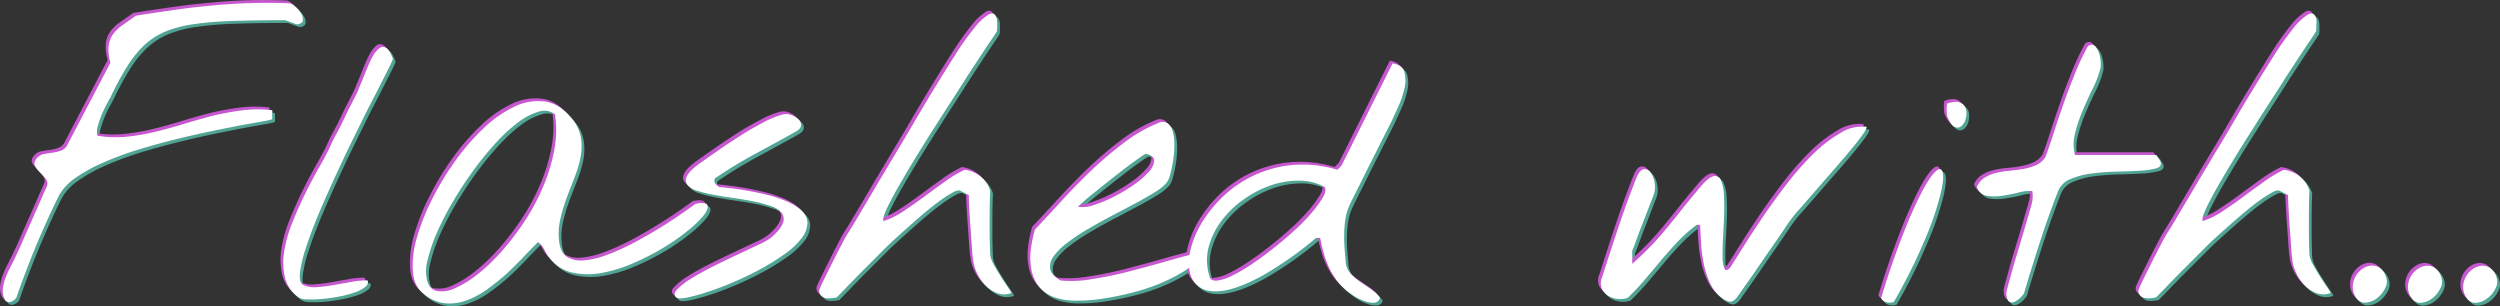 <svg xmlns="http://www.w3.org/2000/svg" viewBox="0 0 906.59 111.02"><rect x="0" y="0" width="906.59" height="111.02" fill="#333333" stroke="none"/><defs><style>.cls-1{isolation:isolate;}.cls-2{mix-blend-mode:multiply;}.cls-3{fill:#51a494;}.cls-4{fill:#c657cf;}.cls-5{fill:#fff;}</style></defs><g class="cls-1"><g id="レイヤー_2" data-name="レイヤー 2"><g id="レイヤー_1-2" data-name="レイヤー 1"><g class="cls-2"><path class="cls-3" d="M1.44,108a7.74,7.74,0,0,1-.33-3.89,18.74,18.74,0,0,1,1.15-4,36.28,36.28,0,0,1,1.86-3.94q1-1.92,1.8-3.66c.44-.88,1.17-2.48,2.19-4.82s2.11-4.81,3.28-7.43,2.26-5.11,3.28-7.44,1.75-4,2.19-4.92a2.76,2.76,0,0,0-.22-3,27.59,27.59,0,0,0-2.19-2.46,9,9,0,0,1-1.8-2.46c-.4-.84-.06-1.81,1-2.9a4.53,4.53,0,0,1,2.51-1.26c1-.18,2.06-.35,3.12-.49a13.43,13.43,0,0,0,3-.77,4.06,4.06,0,0,0,2.19-2.08L40.05,22.74a16.09,16.09,0,0,1-.66-6.12A9.2,9.2,0,0,1,41,12.41a14.58,14.58,0,0,1,3.5-3.34l4.81-3.39q7-1.09,13.89-2.08T77,2q6.89-.66,13.89-.87T105,1.2a4.64,4.64,0,0,1,2,1.15,9.63,9.63,0,0,1,2.08,2.35,4.37,4.37,0,0,1,.76,2.51c0,.81-.67,1.35-1.91,1.64a3.41,3.41,0,0,1-.88-.22l-1.42-.49L104.2,7.6a4.22,4.22,0,0,0-.83-.28q-10.94,0-19,.28a128,128,0,0,0-14,1.14,44.07,44.07,0,0,0-10.23,2.63,25.48,25.48,0,0,0-7.65,4.87A38,38,0,0,0,46.17,24a105.91,105.91,0,0,0-6.12,11.32q-1.86,3.28-2.85,5.53a35.29,35.29,0,0,0-1.64,4.59,6.88,6.88,0,0,0-.22,3.77,39.37,39.37,0,0,0,10.34.39,76.86,76.86,0,0,0,10.44-1.75q5.25-1.26,10.56-2.9t10.61-3A101,101,0,0,1,88,40a42.27,42.27,0,0,1,10.72,0v3.17c0,.14-1,.4-3,.76L87.9,45.33q-4.87.93-11.21,2.24t-13.18,3q-6.84,1.7-13.62,3.77A116.23,116.23,0,0,0,37.37,59a55.22,55.22,0,0,0-10,5.52,18.84,18.84,0,0,0-6,6.4Q17,79.72,13.09,89.13T5.92,108a3.85,3.85,0,0,1-2.35,1.53C2.59,109.7,1.87,109.19,1.44,108Z"/><path class="cls-3" d="M108.52,108a12.37,12.37,0,0,1-5.15-7.22,24.47,24.47,0,0,1-.32-9.52,47.46,47.46,0,0,1,3-10.61q2.19-5.46,4.7-10.55t4.92-9.3c1.61-2.8,2.85-5.12,3.72-6.94.15-.37.5-1.1,1-2.19s1.21-2.37,2-3.83,1.55-3,2.35-4.7,1.59-3.27,2.35-4.76,1.43-2.81,2-3.94.9-1.87,1-2.24.59-1.31,1.1-2.63,1.09-2.75,1.75-4.32A48.71,48.71,0,0,1,135,20.72a9.81,9.81,0,0,1,2.41-3.12,2.2,2.2,0,0,1,2.57-.27q1.3.71,2.51,4.1c-.36.95-1.24,2.77-2.62,5.47s-3,6-5,9.79-4.05,8.06-6.34,12.69S124,58.71,121.8,63.49s-4.28,9.42-6.18,13.94-3.44,8.62-4.64,12.31a45.49,45.49,0,0,0-2.19,9.18c-.26,2.45.16,3.92,1.26,4.43a9.41,9.41,0,0,0,5,.77,62.17,62.17,0,0,0,6.35-.82l6.5-1.15a25.57,25.57,0,0,1,5.36-.44c.37.81.1,1.59-.82,2.35a12.42,12.42,0,0,1-3.82,2,38.3,38.3,0,0,1-5.64,1.47,61.36,61.36,0,0,1-6.12.88,37.2,37.2,0,0,1-5.25.16A6.32,6.32,0,0,1,108.52,108Z"/><path class="cls-3" d="M153.36,106.31c-2.19-1.83-3.41-4.52-3.66-8.1a35.09,35.09,0,0,1,1.47-12,78.9,78.9,0,0,1,5.53-13.95,102,102,0,0,1,8.42-13.94,81.18,81.18,0,0,1,10.33-11.87,42.08,42.08,0,0,1,11.21-7.82,19.55,19.55,0,0,1,11-1.81q5.35.76,9.73,6.24A14.56,14.56,0,0,1,210.67,50a20.27,20.27,0,0,1-.16,7.11,42.83,42.83,0,0,1-2.19,7.33c-1,2.47-1.95,5-2.9,7.54a59.35,59.35,0,0,0-2.3,7.82,22.88,22.88,0,0,0-.32,8c.36,2.63,1.35,4.43,2.95,5.42a9.89,9.89,0,0,0,6,1.2,30.3,30.3,0,0,0,8-1.86,77.53,77.53,0,0,0,8.86-3.88q4.48-2.3,8.75-4.87t7.55-4.76c2.18-1.46,4.63-3.17,7.32-5.14q3.84-.77,4.32.55t-1.47,3.77a39.7,39.7,0,0,1-6,5.69A75.32,75.32,0,0,1,240,90.17a92.91,92.91,0,0,1-10.83,5.47A49.6,49.6,0,0,1,218,99a26.82,26.82,0,0,1-10.28-.11,13.93,13.93,0,0,1-8-4.86,15.87,15.87,0,0,1-2.24-3.34,8.11,8.11,0,0,0-2.35-2.9q-2.08,2-4.92,5T184,99a84.54,84.54,0,0,1-7.16,5.79,31.25,31.25,0,0,1-7.71,4.16,17.67,17.67,0,0,1-8,1A14.41,14.41,0,0,1,153.36,106.31Zm1.53-4.6c.58,2.19,1.79,3.47,3.61,3.83a11,11,0,0,0,6.45-1,37.33,37.33,0,0,0,8.15-5,66.56,66.56,0,0,0,8.75-8.31,99.53,99.53,0,0,0,8.26-10.78A77.09,77.09,0,0,0,196.84,68a65.6,65.6,0,0,0,4.1-13.23,39.13,39.13,0,0,0,.33-13.29,6.19,6.19,0,0,0-5.86-1A22.87,22.87,0,0,0,188,44.29a58,58,0,0,0-8.21,7.55,116,116,0,0,0-8.15,10q-3.93,5.4-7.38,11.26a106.68,106.68,0,0,0-5.79,11.21,55.94,55.94,0,0,0-3.4,10A14.86,14.86,0,0,0,154.89,101.71Z"/><path class="cls-3" d="M245.45,108q-1.63-1.1,0-2.9a23.66,23.66,0,0,1,5.08-4q3.51-2.19,8.1-4.49t8.91-4.32l7.66-3.61a22.06,22.06,0,0,0,4.21-2.35c2.41-2,3.88-3.81,4.43-5.3a3.78,3.78,0,0,0-.33-3.78,8.12,8.12,0,0,0-3.94-2.51,47.28,47.28,0,0,0-6.29-1.7q-3.5-.7-7.43-1.26t-7.39-1.2a43.78,43.78,0,0,1-6-1.53,6.21,6.21,0,0,1-3.39-2.3c-.58-.94-.47-2.08.33-3.39s2.59-2.91,5.36-4.81q2-1.42,5.69-4c2.48-1.72,5.16-3.48,8-5.31s5.72-3.46,8.53-4.92a31,31,0,0,1,7.05-2.84,5.12,5.12,0,0,1,3,.27,7.12,7.12,0,0,1,2.57,1.59,2.65,2.65,0,0,1,.88,2.18c-.08.81-.7,1.53-1.86,2.19q-7.67,4.26-14.88,8.15a163.28,163.28,0,0,0-14.44,8.8,1.69,1.69,0,0,0,.11,1.92,5,5,0,0,0,1.42,1.26A108.85,108.85,0,0,1,279.52,71q6.94,2,10.12,4.49t3.17,5.3a9.41,9.41,0,0,1-2.24,5.74,29.11,29.11,0,0,1-6.23,5.75,84.82,84.82,0,0,1-8.75,5.41q-4.77,2.57-9.79,4.7t-9.3,3.5a66.47,66.47,0,0,1-7.27,2Q246.22,108.49,245.45,108Z"/><path class="cls-3" d="M297.19,106.31a1.61,1.61,0,0,1-.11-.71,1.64,1.64,0,0,1,.11-.72c.29-.72.87-2,1.75-3.77s1.8-3.66,2.79-5.63,1.93-3.83,2.84-5.58,1.55-3,1.91-3.61c.15-.29.62-1.07,1.43-2.35s1.76-2.86,2.89-4.76,2.36-4,3.67-6.18,2.62-4.45,3.94-6.67S321,62,322.12,60.1s2.12-3.52,2.85-4.76q2.73-4.48,6.34-10.67t7.44-12.47q3.83-6.29,7.55-12.14a101.71,101.71,0,0,1,6.89-9.73,21.13,21.13,0,0,1,5.36-5.09C360,4.44,361,5,361.5,6.88a14.83,14.83,0,0,1,.11,2.25,14.66,14.66,0,0,1-.11,2.24c-.58,1-1.42,2.22-2.52,3.83s-2.22,3.3-3.39,5.08-2.28,3.49-3.33,5.09-1.88,2.88-2.46,3.83q-1.21,1.86-3.94,6.12c-1.82,2.85-3.88,6-6.18,9.63s-4.63,7.29-7,11.15-4.52,7.48-6.45,10.83-3.47,6.24-4.6,8.64-1.55,3.94-1.26,4.6a28,28,0,0,0,7.06-3.45q3.78-2.46,7.6-5.3t7.66-5.58a45.71,45.71,0,0,1,7.11-4.27A11.45,11.45,0,0,1,355.59,64a10.44,10.44,0,0,1,3.5,5.2c-.07.87-.12,2.42-.16,4.65s-.06,4.55-.06,7,0,4.75.06,6.94.09,3.72.16,4.6a10.11,10.11,0,0,0,1.37,3.71c.84,1.54,1.73,3,2.68,4.49s1.81,2.75,2.57,3.88,1.11,1.73,1,1.81a7.18,7.18,0,0,1-5.14,0,11.89,11.89,0,0,1-4.27-2.84A16.21,16.21,0,0,1,354.28,99a14.82,14.82,0,0,1-1.42-5c-.15-.88-.29-2.43-.44-4.65s-.31-4.56-.49-7-.33-4.76-.44-7-.16-3.72-.16-4.59l-3.17-1.64c-.51-.22-1.44,0-2.79.76a43.08,43.08,0,0,0-4.65,3q-2.62,1.92-5.47,4.32c-1.9,1.61-3.66,3.14-5.3,4.6s-3.07,2.73-4.27,3.82-1.95,1.79-2.24,2.08c-.81.73-2.15,2-4.05,3.94l-6.07,6.07q-3.22,3.23-6,6.12c-1.85,1.94-3.15,3.27-3.88,4a12.14,12.14,0,0,1-3.61.32A3,3,0,0,1,297.19,106.31Z"/><path class="cls-3" d="M382.94,108a12.81,12.81,0,0,1-6.24-4.16A14.64,14.64,0,0,1,374,97.61a22.86,22.86,0,0,1-.17-7.22,47.73,47.73,0,0,1,1.48-7.16q4.16-4.38,9.3-10t10.88-11.16a130.78,130.78,0,0,1,12-10.22A53.88,53.88,0,0,1,420,44.62a3.37,3.37,0,0,1,3.5.16A5.71,5.71,0,0,1,425.37,48a19.06,19.06,0,0,1,.5,5,38.32,38.32,0,0,1-.5,5.57,40.63,40.63,0,0,1-1.09,4.93,7.42,7.42,0,0,1-1.42,3,18,18,0,0,1-4.21,3.28q-3,1.88-7,4t-8.48,4.48q-4.49,2.35-8.58,4.76a75,75,0,0,0-7.44,4.92,23.13,23.13,0,0,0-5,4.92,6.23,6.23,0,0,0-1.32,4.65q.39,2.25,3.78,4.21a42.19,42.19,0,0,0,11.26-.49q6.68-1,13.57-2.79t13.29-3.61Q429.09,93,433.25,92l1.64,1.53a20.53,20.53,0,0,1-5.8,5,62.39,62.39,0,0,1-8.58,4.32,73.89,73.89,0,0,1-10.17,3.33,106.88,106.88,0,0,1-10.5,2.13,59,59,0,0,1-9.52.72A24.94,24.94,0,0,1,382.94,108Zm32.7-52.18c-.07-.14-.75.22-2,1.1s-2.87,2-4.76,3.44-3.9,3-6,4.65l-5.9,4.71c-1.83,1.45-3.3,2.69-4.43,3.71S390.88,75,391,75a11.82,11.82,0,0,0,5.69-.65,48.84,48.84,0,0,0,7.22-3,57.79,57.79,0,0,0,7.16-4.27,30.54,30.54,0,0,0,5.47-4.7,6.61,6.61,0,0,0,2-4.1C418.59,57.14,417.61,56.29,415.64,55.77Z"/><path class="cls-3" d="M489.58,106.31a20.43,20.43,0,0,1-4.32-4,24.48,24.48,0,0,1-3.06-4.81,32.56,32.56,0,0,1-2.08-5.41,58.94,58.94,0,0,1-1.37-5.8h-1.53A130.11,130.11,0,0,1,458,99.85q-8.21,4.49-13.78,5.47t-8.7-.87a8.58,8.58,0,0,1-4-5.53,17.79,17.79,0,0,1,.27-8.58,34.64,34.64,0,0,1,4.26-9.9A46.94,46.94,0,0,1,443.8,71a42.09,42.09,0,0,1,24.89-11.16A43.07,43.07,0,0,1,485,61.57L486.52,60,505,23c2.41.37,3.85,1.44,4.32,3.23a12.28,12.28,0,0,1-.05,6,34.55,34.55,0,0,1-2.19,6.4q-1.43,3.12-2.08,4.54c-.22.51-.73,1.55-1.53,3.11s-1.73,3.41-2.79,5.53-2.19,4.36-3.39,6.72-2.33,4.64-3.39,6.79-2,4-2.79,5.57-1.31,2.61-1.53,3.12a19.17,19.17,0,0,0-1.64,5.2,37.83,37.83,0,0,0-.49,5.47,54.61,54.61,0,0,0,.16,5.57c.14,1.86.29,3.67.44,5.42a7.66,7.66,0,0,0,2.13,4,24.39,24.39,0,0,0,3.44,2.79l3.72,2.52a11.58,11.58,0,0,1,3.07,3,2.27,2.27,0,0,1-2.19,1.8,9.07,9.07,0,0,1-3.45-.6,19,19,0,0,1-3.33-1.59A13.39,13.39,0,0,1,489.58,106.31Zm-51-6.13c.29,1.17,1.17,1.7,2.62,1.59a16.13,16.13,0,0,0,5.42-1.7,56.79,56.79,0,0,0,7.22-4.21q4-2.69,7.93-5.8t7.65-6.5a69.34,69.34,0,0,0,6.35-6.51,37.89,37.89,0,0,0,4-5.53c.91-1.6,1.11-2.84.6-3.71a19.53,19.53,0,0,0-9.46-2.3,31.14,31.14,0,0,0-10.34,1.8,39,39,0,0,0-9.84,5.2,35.67,35.67,0,0,0-7.93,7.76,27.52,27.52,0,0,0-4.54,9.47A19,19,0,0,0,438.61,100.18Z"/><path class="cls-3" d="M624.33,108a13.72,13.72,0,0,1-4.16-5.25,31.57,31.57,0,0,1-2.3-7,52.66,52.66,0,0,1-1-7.44q-.23-3.72-.33-6.56a1,1,0,0,0-.76-.22,1.06,1.06,0,0,0-.77.22,49.81,49.81,0,0,0-6.56,5.85q-3.18,3.33-6.18,6.94t-6,7.11q-3,3.51-6,6.35a8.32,8.32,0,0,1-3.88.38,7.77,7.77,0,0,1-3.5-1.31,5.87,5.87,0,0,1-2.13-2.79,5.36,5.36,0,0,1,.32-4q2.63-8.31,5.75-17.66t6.5-17.89q1.21-3.06,2.68-3.33a2.45,2.45,0,0,1,2.52,1.09,8.92,8.92,0,0,1,1.48,3.78,8.67,8.67,0,0,1-.44,4.7c-.29.73-.8,2-1.53,3.94l-2.35,6.07q-1.26,3.23-2.3,6.07c-.69,1.89-1.19,3.21-1.48,3.93v4.71c2.85-2.55,5.23-4.85,7.17-6.89s3.73-4.09,5.41-6.13,3.43-4.21,5.25-6.51,4.08-5,6.78-8.25c2-2.41,3.67-3.74,4.87-4a2.25,2.25,0,0,1,2.68,1.48,15.07,15.07,0,0,1,1.09,5.31,71,71,0,0,1,.06,7.49q-.16,4.05-.39,8c-.14,2.66-.2,5-.16,6.94a11.08,11.08,0,0,0,.66,4.21c.4.84,1.07.79,2-.16q1.64-2.52,4.76-7.49t7.11-10.89q4-5.89,8.69-12a104.18,104.18,0,0,1,9.63-10.94,48.67,48.67,0,0,1,9.84-7.6A14.6,14.6,0,0,1,676.83,46q.21.66-1.53,3.06c-1.17,1.61-2.68,3.52-4.54,5.75s-3.92,4.63-6.18,7.21-4.43,5.09-6.51,7.5-4,4.55-5.63,6.45a44.12,44.12,0,0,0-3.39,4.16c-.3.36-.86,1.18-1.7,2.46s-1.84,2.75-3,4.43l-3.72,5.36c-1.31,1.89-2.55,3.7-3.71,5.41s-2.21,3.21-3.12,4.48-1.51,2.14-1.81,2.57c-.8,1.17-1.47,2.12-2,2.85a4.79,4.79,0,0,1-1.59,1.47,2.18,2.18,0,0,1-1.69.11A7.78,7.78,0,0,1,624.33,108Z"/><path class="cls-3" d="M682.19,108A296.33,296.33,0,0,1,692.36,79.4q4.59-10.61,7.6-14.88c2-2.84,3.39-3.77,4.16-2.78s.71,3.53-.17,7.65a104.61,104.61,0,0,1-5.47,16.46,205.77,205.77,0,0,1-11.7,23.63,4.63,4.63,0,0,1-2.57.16A2.54,2.54,0,0,1,682.19,108Zm23.95-65.74a4.29,4.29,0,0,1-.16-1c0-.44-.06-.91-.06-1.42s0-1,.06-1.43a2.77,2.77,0,0,1,.16-.87c2.11-.73,3.72-.82,4.81-.27a3.57,3.57,0,0,1,2,2.4,6.77,6.77,0,0,1-.11,3.39,5,5,0,0,1-1.59,2.68,2.22,2.22,0,0,1-2.46.28Q707.46,45.39,706.14,42.21Z"/><path class="cls-3" d="M727.8,108a5.47,5.47,0,0,1,0-3.07c.29-1,.78-2.78,1.47-5.3s1.46-5.16,2.3-7.93,1.62-5.4,2.35-7.88,1.24-4.22,1.53-5.25c.37-1.23.79-2.71,1.26-4.42a10.59,10.59,0,0,0,.27-4.87,14.6,14.6,0,0,0-5,.54A52.87,52.87,0,0,1,726,71a17.59,17.59,0,0,1-5.52,0,4.66,4.66,0,0,1-3.61-3.17,7.16,7.16,0,0,1,2.9-3.45A14.74,14.74,0,0,1,724,62.67a32.84,32.84,0,0,1,4.87-.77c1.71-.15,3.37-.36,5-.66a19.39,19.39,0,0,0,4.49-1.36,8,8,0,0,0,3.39-2.9c.87-2.34,1.86-5.21,2.95-8.64s2.3-7,3.61-10.72,2.72-7.42,4.21-11.1a85,85,0,0,1,4.65-9.79c1-.66,1.84-.69,2.46-.11a6,6,0,0,1,1.48,2.46,12.44,12.44,0,0,1,.65,3.23,9.31,9.31,0,0,1,0,2.18,37.12,37.12,0,0,1-2.84,7.61q-2,4-3.72,8.14a53.36,53.36,0,0,0-2.73,8.21,15.45,15.45,0,0,0,0,7.76h29.31c.14,0,.4.29.76.88s.66,1,.88,1.42c.51,1.24,0,2.08-1.42,2.51a26.91,26.91,0,0,1-5.91.88q-3.72.23-8.37.33a90.25,90.25,0,0,0-9,.65,30,30,0,0,0-7.77,2,8,8,0,0,0-4.59,4.38q-3.62,9.3-6.62,18.54t-5.74,18.54a9.74,9.74,0,0,1-1.15,1.42A9.23,9.23,0,0,1,731,109.2a2.54,2.54,0,0,1-1.86.44C728.54,109.53,728.09,109,727.8,108Z"/><path class="cls-3" d="M775.59,106.31a1.78,1.78,0,0,1-.11-.71,1.8,1.8,0,0,1,.11-.72c.29-.72.88-2,1.75-3.77s1.81-3.66,2.79-5.63,1.93-3.83,2.85-5.58,1.55-3,1.91-3.61c.15-.29.62-1.07,1.42-2.35s1.77-2.86,2.9-4.76,2.35-4,3.66-6.18,2.63-4.45,3.94-6.67,2.55-4.3,3.72-6.23,2.12-3.52,2.84-4.76q2.75-4.48,6.35-10.67t7.44-12.47q3.83-6.29,7.54-12.14a103.52,103.52,0,0,1,6.89-9.73A21.29,21.29,0,0,1,837,5.24q2.19-1.2,3,1.64A14.83,14.83,0,0,1,840,9.13a14.66,14.66,0,0,1-.11,2.24c-.59,1-1.43,2.22-2.52,3.83s-2.22,3.3-3.39,5.08-2.28,3.49-3.34,5.09-1.87,2.88-2.46,3.83l-3.93,6.12c-1.83,2.85-3.89,6-6.18,9.63s-4.63,7.29-7,11.15-4.53,7.48-6.46,10.83-3.46,6.24-4.59,8.64-1.55,3.94-1.26,4.6a28,28,0,0,0,7.06-3.45q3.76-2.46,7.6-5.3t7.65-5.58a46.66,46.66,0,0,1,7.11-4.27A11.48,11.48,0,0,1,834,64a10.5,10.5,0,0,1,3.5,5.2c-.07.87-.13,2.42-.16,4.65s-.06,4.55-.06,7,0,4.75.06,6.94.09,3.72.16,4.6a9.92,9.92,0,0,0,1.37,3.71c.84,1.54,1.73,3,2.68,4.49s1.8,2.75,2.57,3.88,1.11,1.73,1,1.81a7.18,7.18,0,0,1-5.14,0,11.89,11.89,0,0,1-4.27-2.84A16.21,16.21,0,0,1,832.69,99a14.59,14.59,0,0,1-1.42-5c-.15-.88-.3-2.43-.44-4.65s-.31-4.56-.49-7-.33-4.76-.44-7-.17-3.72-.17-4.59l-3.17-1.64c-.51-.22-1.44,0-2.79.76a43.08,43.08,0,0,0-4.65,3q-2.62,1.92-5.46,4.32t-5.31,4.6c-1.64,1.45-3.06,2.73-4.26,3.82s-2,1.79-2.25,2.08q-1.2,1.09-4,3.94l-6.07,6.07q-3.22,3.23-6,6.12t-3.88,4a12.17,12.17,0,0,1-3.61.32A3,3,0,0,1,775.59,106.31Z"/><path class="cls-3" d="M854.45,108A6.73,6.73,0,0,1,853.2,104a8,8,0,0,1,.92-3.61,8.07,8.07,0,0,1,2.36-2.73,6.7,6.7,0,0,1,3.11-1.32,5,5,0,0,1,3.18.66,5.83,5.83,0,0,1,2.4,3.17,5,5,0,0,1-.22,4.32,10.1,10.1,0,0,1-3,3.67,7.54,7.54,0,0,1-4,1.58A3.66,3.66,0,0,1,854.45,108Z"/><path class="cls-3" d="M874.47,108a6.68,6.68,0,0,1-1.26-3.94,8.06,8.06,0,0,1,3.28-6.34,6.78,6.78,0,0,1,3.12-1.32,5,5,0,0,1,3.17.66,5.89,5.89,0,0,1,2.41,3.17,5,5,0,0,1-.22,4.32,10.2,10.2,0,0,1-3,3.67,7.54,7.54,0,0,1-4,1.58A3.65,3.65,0,0,1,874.47,108Z"/><path class="cls-3" d="M894.48,108a6.73,6.73,0,0,1-1.25-3.94,8.06,8.06,0,0,1,3.28-6.34,6.7,6.7,0,0,1,3.11-1.32,5,5,0,0,1,3.18.66,5.83,5.83,0,0,1,2.4,3.17,5,5,0,0,1-.22,4.32,10.1,10.1,0,0,1-3,3.67,7.54,7.54,0,0,1-4,1.58A3.67,3.67,0,0,1,894.48,108Z"/><path class="cls-3" d="M2.44,109a7.74,7.74,0,0,1-.33-3.89,18.74,18.74,0,0,1,1.15-4,36.28,36.28,0,0,1,1.86-3.94q1-1.92,1.8-3.66c.44-.88,1.17-2.48,2.19-4.82s2.11-4.81,3.28-7.43,2.26-5.11,3.28-7.44,1.75-4,2.19-4.92a2.76,2.76,0,0,0-.22-3,27.59,27.59,0,0,0-2.19-2.46,9,9,0,0,1-1.8-2.46c-.4-.84-.06-1.81,1-2.9a4.53,4.53,0,0,1,2.51-1.26c1-.18,2.06-.35,3.12-.49a13.43,13.43,0,0,0,3-.77,4.06,4.06,0,0,0,2.19-2.08L41.05,23.74a16.09,16.09,0,0,1-.66-6.12A9.2,9.2,0,0,1,42,13.41a14.58,14.58,0,0,1,3.5-3.34l4.81-3.39q7-1.09,13.89-2.08T78,3q6.89-.66,13.89-.87T106,2.2a4.64,4.64,0,0,1,2,1.15,9.63,9.63,0,0,1,2.08,2.35,4.37,4.37,0,0,1,.76,2.51c0,.81-.67,1.35-1.91,1.64a3.41,3.41,0,0,1-.88-.22l-1.42-.49L105.2,8.6a4.22,4.22,0,0,0-.83-.28q-10.94,0-19,.28a128,128,0,0,0-14,1.14,44.07,44.07,0,0,0-10.23,2.63,25.48,25.48,0,0,0-7.65,4.87A38,38,0,0,0,47.17,25a105.91,105.91,0,0,0-6.12,11.32q-1.86,3.28-2.85,5.53a35.29,35.29,0,0,0-1.64,4.59,6.88,6.88,0,0,0-.22,3.77,39.37,39.37,0,0,0,10.34.39,76.86,76.86,0,0,0,10.44-1.75q5.25-1.26,10.56-2.9t10.61-3A101,101,0,0,1,89,41a42.27,42.27,0,0,1,10.72,0v3.17c0,.14-1,.4-3,.76L88.9,46.33q-4.87.93-11.21,2.24t-13.18,3q-6.84,1.7-13.62,3.77A116.23,116.23,0,0,0,38.37,60a55.22,55.22,0,0,0-10,5.52,18.84,18.84,0,0,0-6,6.4Q18,80.72,14.09,90.13T6.92,109a3.85,3.85,0,0,1-2.35,1.53C3.59,110.7,2.87,110.19,2.44,109Z"/><path class="cls-3" d="M109.52,109a12.37,12.37,0,0,1-5.15-7.22,24.47,24.47,0,0,1-.32-9.52,47.46,47.46,0,0,1,3-10.61q2.19-5.46,4.7-10.55t4.92-9.3c1.61-2.8,2.85-5.12,3.72-6.94.15-.37.5-1.1,1-2.19s1.21-2.37,2-3.83,1.55-3,2.35-4.7,1.59-3.27,2.35-4.76,1.43-2.81,2-3.94.9-1.87,1-2.24.59-1.31,1.1-2.63,1.09-2.75,1.75-4.32A48.71,48.71,0,0,1,136,21.72a9.81,9.81,0,0,1,2.41-3.12,2.2,2.2,0,0,1,2.57-.27q1.3.71,2.51,4.1c-.36.95-1.24,2.77-2.62,5.47s-3,6-5,9.79-4.05,8.06-6.34,12.69S125,59.71,122.8,64.49s-4.28,9.42-6.18,13.94-3.44,8.62-4.64,12.31a45.49,45.49,0,0,0-2.19,9.18c-.26,2.45.16,3.92,1.26,4.43a9.41,9.41,0,0,0,5,.77,62.17,62.17,0,0,0,6.35-.82l6.5-1.15a25.57,25.57,0,0,1,5.36-.44c.37.81.1,1.59-.82,2.35a12.42,12.42,0,0,1-3.82,2,38.3,38.3,0,0,1-5.64,1.47,61.36,61.36,0,0,1-6.12.88,37.2,37.2,0,0,1-5.25.16A6.32,6.32,0,0,1,109.52,109Z"/><path class="cls-3" d="M154.36,107.31c-2.19-1.83-3.41-4.52-3.66-8.1a35.09,35.09,0,0,1,1.47-12,78.9,78.9,0,0,1,5.53-13.95,102,102,0,0,1,8.42-13.94,81.18,81.18,0,0,1,10.33-11.87,42.08,42.08,0,0,1,11.21-7.82,19.55,19.55,0,0,1,11-1.81q5.35.76,9.73,6.24A14.56,14.56,0,0,1,211.67,51a20.27,20.27,0,0,1-.16,7.11,42.83,42.83,0,0,1-2.19,7.33c-1,2.47-1.95,5-2.9,7.54a59.35,59.35,0,0,0-2.3,7.82,22.88,22.88,0,0,0-.32,8c.36,2.63,1.35,4.43,2.95,5.42a9.89,9.89,0,0,0,6,1.2,30.3,30.3,0,0,0,8-1.86,77.53,77.53,0,0,0,8.86-3.88q4.48-2.3,8.75-4.87t7.55-4.76c2.18-1.46,4.63-3.17,7.32-5.14q3.84-.77,4.32.55t-1.47,3.77a39.7,39.7,0,0,1-6,5.69A75.32,75.32,0,0,1,241,91.17a92.91,92.91,0,0,1-10.83,5.47A49.6,49.6,0,0,1,219,100a26.82,26.82,0,0,1-10.28-.11,13.93,13.93,0,0,1-8-4.86,15.87,15.87,0,0,1-2.24-3.34,8.11,8.11,0,0,0-2.35-2.9q-2.08,2-4.92,5T185,100a84.54,84.54,0,0,1-7.16,5.79,31.25,31.25,0,0,1-7.71,4.16,17.67,17.67,0,0,1-8,1A14.41,14.41,0,0,1,154.36,107.31Zm1.53-4.6c.58,2.19,1.79,3.47,3.61,3.83a11,11,0,0,0,6.45-1,37.33,37.33,0,0,0,8.15-5,66.56,66.56,0,0,0,8.75-8.31,99.53,99.53,0,0,0,8.26-10.78A77.09,77.09,0,0,0,197.84,69a65.6,65.6,0,0,0,4.1-13.23,39.13,39.13,0,0,0,.33-13.29,6.19,6.19,0,0,0-5.86-1A22.87,22.87,0,0,0,189,45.29a58,58,0,0,0-8.21,7.55,116,116,0,0,0-8.15,10q-3.93,5.4-7.38,11.26a106.68,106.68,0,0,0-5.79,11.21,55.94,55.94,0,0,0-3.4,10A14.86,14.86,0,0,0,155.89,102.71Z"/><path class="cls-3" d="M246.45,109q-1.63-1.1,0-2.9a23.66,23.66,0,0,1,5.08-4q3.51-2.19,8.1-4.49t8.91-4.32l7.66-3.61a22.06,22.06,0,0,0,4.21-2.35c2.41-2,3.88-3.81,4.43-5.3a3.78,3.78,0,0,0-.33-3.78,8.12,8.12,0,0,0-3.94-2.51,47.28,47.28,0,0,0-6.29-1.7q-3.5-.7-7.43-1.26t-7.39-1.2a43.78,43.78,0,0,1-6-1.53,6.21,6.21,0,0,1-3.39-2.3c-.58-.94-.47-2.08.33-3.39s2.59-2.91,5.36-4.81q2-1.42,5.69-4c2.48-1.72,5.16-3.48,8-5.31s5.72-3.46,8.53-4.92a31,31,0,0,1,7.05-2.84,5.12,5.12,0,0,1,3,.27,7.12,7.12,0,0,1,2.57,1.59,2.65,2.65,0,0,1,.88,2.18c-.08.81-.7,1.53-1.86,2.19q-7.67,4.26-14.88,8.15a163.28,163.28,0,0,0-14.44,8.8,1.69,1.69,0,0,0,.11,1.92,5,5,0,0,0,1.42,1.26A108.85,108.85,0,0,1,280.52,72q6.94,2,10.12,4.49t3.17,5.3a9.41,9.41,0,0,1-2.24,5.74,29.11,29.11,0,0,1-6.23,5.75,84.82,84.82,0,0,1-8.75,5.41q-4.77,2.57-9.79,4.7t-9.3,3.5a66.47,66.47,0,0,1-7.27,2Q247.22,109.49,246.45,109Z"/><path class="cls-3" d="M298.19,107.31a1.61,1.61,0,0,1-.11-.71,1.64,1.64,0,0,1,.11-.72c.29-.72.87-2,1.75-3.77s1.8-3.66,2.79-5.63,1.93-3.83,2.84-5.58,1.55-3,1.91-3.61c.15-.29.62-1.07,1.43-2.35s1.76-2.86,2.89-4.76,2.36-4,3.67-6.18,2.62-4.45,3.94-6.67S322,63,323.12,61.1s2.12-3.52,2.85-4.76q2.73-4.48,6.34-10.67t7.44-12.47q3.83-6.29,7.55-12.14a101.71,101.71,0,0,1,6.89-9.73,21.13,21.13,0,0,1,5.36-5.09C361,5.44,362,6,362.5,7.88a14.83,14.83,0,0,1,.11,2.25,14.66,14.66,0,0,1-.11,2.24c-.58,1-1.42,2.22-2.52,3.83s-2.22,3.3-3.39,5.08-2.28,3.49-3.33,5.09-1.88,2.88-2.46,3.83q-1.21,1.86-3.94,6.12c-1.82,2.85-3.88,6-6.18,9.63s-4.63,7.29-7,11.15-4.52,7.48-6.45,10.83-3.47,6.24-4.6,8.64-1.55,3.94-1.26,4.6a28,28,0,0,0,7.06-3.45q3.78-2.46,7.6-5.3t7.66-5.58a45.71,45.71,0,0,1,7.11-4.27A11.45,11.45,0,0,1,356.59,65a10.44,10.44,0,0,1,3.5,5.2c-.07.87-.12,2.42-.16,4.65s-.06,4.55-.06,7,0,4.75.06,6.94.09,3.72.16,4.6a10.11,10.11,0,0,0,1.37,3.71c.84,1.54,1.73,3,2.68,4.49s1.81,2.75,2.57,3.88,1.11,1.73,1,1.81a7.18,7.18,0,0,1-5.14,0,11.89,11.89,0,0,1-4.27-2.84,16.21,16.21,0,0,1-3.06-4.49,14.82,14.82,0,0,1-1.42-5c-.15-.88-.29-2.43-.44-4.65s-.31-4.56-.49-7-.33-4.76-.44-7-.16-3.72-.16-4.59l-3.17-1.64c-.51-.22-1.44,0-2.79.76a43.08,43.08,0,0,0-4.65,3q-2.62,1.92-5.47,4.32c-1.9,1.61-3.66,3.14-5.3,4.6s-3.07,2.73-4.27,3.82-1.95,1.79-2.24,2.08c-.81.73-2.15,2-4.05,3.94l-6.07,6.07q-3.22,3.23-6,6.12c-1.85,1.94-3.15,3.27-3.88,4a12.14,12.14,0,0,1-3.61.32A3,3,0,0,1,298.19,107.31Z"/><path class="cls-3" d="M383.94,109a12.81,12.81,0,0,1-6.24-4.16A14.64,14.64,0,0,1,375,98.61a22.86,22.86,0,0,1-.17-7.22,47.73,47.73,0,0,1,1.48-7.16q4.16-4.38,9.3-10t10.88-11.16a130.78,130.78,0,0,1,12-10.22A53.88,53.88,0,0,1,421,45.62a3.37,3.37,0,0,1,3.5.16A5.71,5.71,0,0,1,426.37,49a19.06,19.06,0,0,1,.5,5,38.32,38.32,0,0,1-.5,5.57,40.63,40.63,0,0,1-1.09,4.93,7.42,7.42,0,0,1-1.42,3,18,18,0,0,1-4.21,3.28q-3,1.88-7,4t-8.48,4.48q-4.49,2.35-8.58,4.76a75,75,0,0,0-7.44,4.92,23.13,23.13,0,0,0-5,4.92,6.23,6.23,0,0,0-1.32,4.65q.39,2.25,3.78,4.21a42.19,42.19,0,0,0,11.26-.49q6.68-1,13.57-2.79t13.29-3.61Q430.09,94,434.25,93l1.64,1.53a20.53,20.53,0,0,1-5.8,5,62.39,62.39,0,0,1-8.58,4.32,73.89,73.89,0,0,1-10.17,3.33,106.88,106.88,0,0,1-10.5,2.13,59,59,0,0,1-9.52.72A24.94,24.94,0,0,1,383.94,109Zm32.7-52.18c-.07-.14-.75.22-2,1.1s-2.87,2-4.76,3.44-3.9,3-6,4.65l-5.9,4.71c-1.83,1.45-3.3,2.69-4.43,3.71S391.88,76,392,76a11.82,11.82,0,0,0,5.69-.65,48.84,48.84,0,0,0,7.22-3,57.79,57.79,0,0,0,7.16-4.27,30.54,30.54,0,0,0,5.47-4.7,6.61,6.61,0,0,0,2-4.1C419.59,58.14,418.61,57.29,416.64,56.77Z"/><path class="cls-3" d="M490.58,107.31a20.43,20.43,0,0,1-4.32-4,24.48,24.48,0,0,1-3.06-4.81,32.56,32.56,0,0,1-2.08-5.41,58.94,58.94,0,0,1-1.37-5.8h-1.53A130.11,130.11,0,0,1,459,100.85q-8.21,4.49-13.78,5.47t-8.7-.87a8.58,8.58,0,0,1-4-5.53,17.79,17.79,0,0,1,.27-8.58,34.64,34.64,0,0,1,4.26-9.9A46.94,46.94,0,0,1,444.8,72a42.09,42.09,0,0,1,24.89-11.16A43.07,43.07,0,0,1,486,62.57L487.52,61,506,24c2.41.37,3.85,1.44,4.32,3.23a12.28,12.28,0,0,1-.05,6,34.55,34.55,0,0,1-2.19,6.4q-1.43,3.12-2.08,4.54c-.22.51-.73,1.55-1.53,3.11s-1.73,3.41-2.79,5.53-2.19,4.36-3.39,6.72-2.33,4.64-3.39,6.79-2,4-2.79,5.57-1.31,2.61-1.53,3.12a19.17,19.17,0,0,0-1.64,5.2,37.83,37.83,0,0,0-.49,5.47,54.61,54.61,0,0,0,.16,5.57c.14,1.86.29,3.67.44,5.42a7.66,7.66,0,0,0,2.13,4,24.39,24.39,0,0,0,3.44,2.79l3.72,2.52a11.58,11.58,0,0,1,3.07,3,2.27,2.27,0,0,1-2.19,1.8,9.07,9.07,0,0,1-3.45-.6,19,19,0,0,1-3.33-1.59A13.39,13.39,0,0,1,490.58,107.31Zm-51-6.13c.29,1.17,1.17,1.7,2.62,1.59a16.13,16.13,0,0,0,5.42-1.7,56.79,56.79,0,0,0,7.22-4.21q4-2.69,7.93-5.8t7.65-6.5a69.34,69.34,0,0,0,6.35-6.51,37.89,37.89,0,0,0,4-5.53c.91-1.6,1.11-2.84.6-3.71a19.53,19.53,0,0,0-9.46-2.3,31.14,31.14,0,0,0-10.34,1.8,39,39,0,0,0-9.84,5.2,35.67,35.67,0,0,0-7.93,7.76,27.52,27.52,0,0,0-4.54,9.47A19,19,0,0,0,439.61,101.18Z"/><path class="cls-3" d="M625.33,109a13.72,13.72,0,0,1-4.16-5.25,31.57,31.57,0,0,1-2.3-7,52.66,52.66,0,0,1-1-7.44q-.23-3.72-.33-6.56a1,1,0,0,0-.76-.22,1.06,1.06,0,0,0-.77.22,49.81,49.81,0,0,0-6.56,5.85q-3.18,3.33-6.18,6.94t-6,7.11q-3,3.51-6,6.35a8.32,8.32,0,0,1-3.88.38,7.77,7.77,0,0,1-3.5-1.31,5.87,5.87,0,0,1-2.13-2.79,5.36,5.36,0,0,1,.32-4q2.63-8.31,5.75-17.66t6.5-17.89q1.21-3.06,2.68-3.33a2.45,2.45,0,0,1,2.52,1.09,8.92,8.92,0,0,1,1.48,3.78,8.67,8.67,0,0,1-.44,4.7c-.29.73-.8,2-1.53,3.94l-2.35,6.07q-1.26,3.23-2.3,6.07c-.69,1.89-1.19,3.21-1.48,3.93v4.71c2.85-2.55,5.23-4.85,7.17-6.89s3.73-4.09,5.41-6.13,3.43-4.21,5.25-6.51,4.08-5,6.78-8.25c2-2.41,3.67-3.74,4.87-4a2.25,2.25,0,0,1,2.68,1.48,15.07,15.07,0,0,1,1.09,5.31,71,71,0,0,1,.06,7.49q-.16,4.05-.39,8c-.14,2.66-.2,5-.16,6.94a11.08,11.08,0,0,0,.66,4.21c.4.84,1.07.79,2-.16q1.64-2.52,4.76-7.49t7.11-10.89q4-5.89,8.69-12a104.18,104.18,0,0,1,9.63-10.94,48.67,48.67,0,0,1,9.84-7.6A14.6,14.6,0,0,1,677.83,47q.21.66-1.53,3.06c-1.17,1.61-2.68,3.52-4.54,5.75s-3.92,4.63-6.18,7.21-4.43,5.09-6.51,7.5-4,4.55-5.63,6.45a44.12,44.12,0,0,0-3.39,4.16c-.3.36-.86,1.18-1.7,2.46s-1.84,2.75-3,4.43l-3.72,5.36c-1.31,1.89-2.55,3.7-3.71,5.41s-2.21,3.21-3.12,4.48-1.51,2.14-1.81,2.57c-.8,1.17-1.47,2.12-2,2.85a4.79,4.79,0,0,1-1.59,1.47,2.18,2.18,0,0,1-1.69.11A7.78,7.78,0,0,1,625.33,109Z"/><path class="cls-3" d="M683.19,109A296.33,296.33,0,0,1,693.36,80.4q4.59-10.61,7.6-14.88c2-2.84,3.39-3.77,4.16-2.78s.71,3.53-.17,7.65a104.61,104.61,0,0,1-5.47,16.46,205.77,205.77,0,0,1-11.7,23.63,4.63,4.63,0,0,1-2.57.16A2.54,2.54,0,0,1,683.19,109Zm23.95-65.74a4.29,4.29,0,0,1-.16-1c0-.44-.06-.91-.06-1.42s0-1,.06-1.43a2.77,2.77,0,0,1,.16-.87c2.11-.73,3.72-.82,4.81-.27a3.57,3.57,0,0,1,2,2.4,6.77,6.77,0,0,1-.11,3.39,5,5,0,0,1-1.59,2.68,2.22,2.22,0,0,1-2.46.28Q708.46,46.39,707.14,43.21Z"/><path class="cls-3" d="M728.8,109a5.47,5.47,0,0,1,0-3.07c.29-1,.78-2.78,1.47-5.3s1.46-5.16,2.3-7.93,1.62-5.4,2.35-7.88,1.24-4.22,1.53-5.25c.37-1.23.79-2.71,1.26-4.42a10.59,10.59,0,0,0,.27-4.87,14.6,14.6,0,0,0-5,.54A52.87,52.87,0,0,1,727,72a17.59,17.59,0,0,1-5.52,0,4.66,4.66,0,0,1-3.61-3.17,7.16,7.16,0,0,1,2.9-3.45A14.74,14.74,0,0,1,725,63.67a32.84,32.84,0,0,1,4.87-.77c1.71-.15,3.37-.36,5-.66a19.39,19.39,0,0,0,4.49-1.36,8,8,0,0,0,3.39-2.9c.87-2.34,1.86-5.21,2.95-8.64s2.3-7,3.61-10.72,2.72-7.42,4.21-11.1a85,85,0,0,1,4.65-9.79c1-.66,1.84-.69,2.46-.11a6,6,0,0,1,1.48,2.46,12.44,12.44,0,0,1,.65,3.23,9.31,9.31,0,0,1,0,2.18,37.12,37.12,0,0,1-2.84,7.61q-2,4-3.72,8.14a53.36,53.36,0,0,0-2.73,8.21,15.45,15.45,0,0,0,0,7.76h29.31c.14,0,.4.29.76.88s.66,1,.88,1.42c.51,1.24,0,2.08-1.42,2.51a26.91,26.91,0,0,1-5.91.88q-3.72.23-8.37.33a90.25,90.25,0,0,0-9,.65,30,30,0,0,0-7.77,2,8,8,0,0,0-4.59,4.38q-3.62,9.3-6.62,18.54t-5.74,18.54a9.74,9.74,0,0,1-1.15,1.42A9.23,9.23,0,0,1,732,110.2a2.54,2.54,0,0,1-1.86.44C729.54,110.53,729.09,110,728.8,109Z"/><path class="cls-3" d="M776.59,107.31a1.78,1.78,0,0,1-.11-.71,1.8,1.8,0,0,1,.11-.72c.29-.72.88-2,1.75-3.77s1.81-3.66,2.79-5.63,1.93-3.83,2.85-5.58,1.55-3,1.91-3.61c.15-.29.62-1.07,1.42-2.35s1.77-2.86,2.9-4.76,2.35-4,3.66-6.18,2.63-4.45,3.94-6.67,2.55-4.3,3.72-6.23,2.12-3.52,2.84-4.76q2.75-4.48,6.35-10.67t7.44-12.47q3.83-6.29,7.54-12.14a103.52,103.52,0,0,1,6.89-9.73A21.29,21.29,0,0,1,838,6.24q2.19-1.2,3,1.64a14.83,14.83,0,0,1,.11,2.25,14.66,14.66,0,0,1-.11,2.24c-.59,1-1.43,2.22-2.52,3.83s-2.22,3.3-3.39,5.08-2.28,3.49-3.34,5.09-1.87,2.88-2.46,3.83l-3.93,6.12c-1.83,2.85-3.89,6-6.18,9.63s-4.63,7.29-7,11.15-4.53,7.48-6.46,10.83-3.46,6.24-4.59,8.64-1.55,3.94-1.26,4.6a28,28,0,0,0,7.06-3.45q3.76-2.46,7.6-5.3t7.65-5.58a46.66,46.66,0,0,1,7.11-4.27A11.48,11.48,0,0,1,835,65a10.5,10.5,0,0,1,3.5,5.2c-.07.87-.13,2.42-.16,4.65s-.06,4.55-.06,7,0,4.75.06,6.94.09,3.72.16,4.6a9.92,9.92,0,0,0,1.37,3.71c.84,1.54,1.73,3,2.68,4.49s1.8,2.75,2.57,3.88,1.11,1.73,1,1.81a7.18,7.18,0,0,1-5.14,0,11.89,11.89,0,0,1-4.27-2.84,16.21,16.21,0,0,1-3.06-4.49,14.59,14.59,0,0,1-1.42-5c-.15-.88-.3-2.43-.44-4.65s-.31-4.56-.49-7-.33-4.76-.44-7-.17-3.72-.17-4.59l-3.17-1.64c-.51-.22-1.44,0-2.79.76a43.08,43.08,0,0,0-4.65,3q-2.62,1.92-5.46,4.32t-5.31,4.6c-1.64,1.45-3.06,2.73-4.26,3.82s-2,1.79-2.25,2.08q-1.2,1.09-4,3.94l-6.07,6.07q-3.22,3.23-6,6.12t-3.88,4a12.17,12.17,0,0,1-3.61.32A3,3,0,0,1,776.59,107.31Z"/><path class="cls-3" d="M855.45,109A6.73,6.73,0,0,1,854.2,105a8,8,0,0,1,.92-3.61,8.07,8.07,0,0,1,2.36-2.73,6.7,6.7,0,0,1,3.11-1.32,5,5,0,0,1,3.18.66,5.83,5.83,0,0,1,2.4,3.17,5,5,0,0,1-.22,4.32,10.1,10.1,0,0,1-3,3.67,7.54,7.54,0,0,1-4,1.58A3.66,3.66,0,0,1,855.45,109Z"/><path class="cls-3" d="M875.47,109a6.68,6.68,0,0,1-1.26-3.94,8.06,8.06,0,0,1,3.28-6.34,6.78,6.78,0,0,1,3.12-1.32,5,5,0,0,1,3.17.66,5.89,5.89,0,0,1,2.41,3.17,5,5,0,0,1-.22,4.32,10.2,10.2,0,0,1-3,3.67,7.54,7.54,0,0,1-4,1.58A3.65,3.65,0,0,1,875.47,109Z"/><path class="cls-3" d="M895.48,109a6.73,6.73,0,0,1-1.25-3.94,8.06,8.06,0,0,1,3.28-6.34,6.7,6.7,0,0,1,3.11-1.32,5,5,0,0,1,3.18.66,5.83,5.83,0,0,1,2.4,3.17,5,5,0,0,1-.22,4.32,10.1,10.1,0,0,1-3,3.67,7.54,7.54,0,0,1-4,1.58A3.67,3.67,0,0,1,895.48,109Z"/></g><g class="cls-2"><path class="cls-4" d="M.44,107a7.74,7.74,0,0,1-.33-3.89,18.74,18.74,0,0,1,1.15-4,36.28,36.28,0,0,1,1.86-3.94q1-1.92,1.8-3.66c.44-.88,1.17-2.48,2.19-4.82s2.11-4.81,3.28-7.43,2.26-5.11,3.28-7.44,1.75-4,2.19-4.92a2.76,2.76,0,0,0-.22-3,27.59,27.59,0,0,0-2.19-2.46,9,9,0,0,1-1.8-2.46c-.4-.84-.06-1.81,1-2.9a4.53,4.53,0,0,1,2.51-1.26c1-.18,2.06-.35,3.12-.49a13.43,13.43,0,0,0,3-.77,4.06,4.06,0,0,0,2.19-2.08L39.05,21.74a16.09,16.09,0,0,1-.66-6.12A9.2,9.2,0,0,1,40,11.41a14.58,14.58,0,0,1,3.5-3.34l4.81-3.39q7-1.09,13.89-2.08T76,1Q82.91.3,89.91.09T104,.2a4.64,4.64,0,0,1,2,1.15,9.63,9.63,0,0,1,2.08,2.35,4.37,4.37,0,0,1,.76,2.51c0,.81-.67,1.35-1.91,1.64a3.41,3.41,0,0,1-.88-.22l-1.42-.49L103.2,6.6a4.22,4.22,0,0,0-.83-.28q-10.94,0-19,.28a128,128,0,0,0-14,1.14,44.07,44.07,0,0,0-10.23,2.63,25.48,25.48,0,0,0-7.65,4.87A38,38,0,0,0,45.17,23a105.91,105.91,0,0,0-6.12,11.32q-1.86,3.28-2.85,5.53a35.29,35.29,0,0,0-1.64,4.59,6.88,6.88,0,0,0-.22,3.77,39.37,39.37,0,0,0,10.34.39,76.86,76.86,0,0,0,10.44-1.75q5.25-1.26,10.56-2.9t10.61-3A101,101,0,0,1,87,39a42.27,42.27,0,0,1,10.72,0v3.17c0,.14-1,.4-3,.76L86.9,44.33q-4.87.93-11.21,2.24t-13.18,3q-6.84,1.7-13.62,3.77A116.23,116.23,0,0,0,36.37,58a55.22,55.22,0,0,0-10,5.52,18.84,18.84,0,0,0-6,6.4Q16,78.72,12.09,88.13T4.92,107a3.85,3.85,0,0,1-2.35,1.53C1.59,108.7.87,108.19.44,107Z"/><path class="cls-4" d="M107.52,107a12.37,12.37,0,0,1-5.15-7.22,24.47,24.47,0,0,1-.32-9.52,47.46,47.46,0,0,1,3-10.61q2.19-5.46,4.7-10.55t4.92-9.3c1.61-2.8,2.85-5.12,3.72-6.94.15-.37.5-1.1,1-2.19s1.21-2.37,2-3.83,1.55-3,2.35-4.7,1.59-3.27,2.35-4.76,1.43-2.81,2-3.94.9-1.87,1-2.24.59-1.31,1.1-2.63,1.09-2.75,1.75-4.32A48.71,48.71,0,0,1,134,19.72a9.81,9.81,0,0,1,2.41-3.12,2.2,2.2,0,0,1,2.57-.27q1.3.71,2.51,4.1c-.36.95-1.24,2.77-2.62,5.47s-3,6-5,9.79-4.05,8.06-6.34,12.69S123,57.71,120.8,62.49s-4.28,9.42-6.18,13.94-3.44,8.62-4.64,12.31a45.49,45.49,0,0,0-2.19,9.18c-.26,2.45.16,3.92,1.26,4.43a9.41,9.41,0,0,0,5,.77,62.17,62.17,0,0,0,6.35-.82l6.5-1.15a25.57,25.57,0,0,1,5.36-.44c.37.81.1,1.59-.82,2.35a12.42,12.42,0,0,1-3.82,2,38.3,38.3,0,0,1-5.64,1.47,61.36,61.36,0,0,1-6.12.88,37.2,37.2,0,0,1-5.25.16A6.32,6.32,0,0,1,107.52,107Z"/><path class="cls-4" d="M152.36,105.31c-2.19-1.83-3.41-4.52-3.66-8.1a35.09,35.09,0,0,1,1.47-12,78.9,78.9,0,0,1,5.53-13.95,102,102,0,0,1,8.42-13.94,81.18,81.18,0,0,1,10.33-11.87,42.08,42.08,0,0,1,11.21-7.82,19.55,19.55,0,0,1,11-1.81q5.35.76,9.73,6.24A14.56,14.56,0,0,1,209.67,49a20.27,20.27,0,0,1-.16,7.11,42.83,42.83,0,0,1-2.19,7.33c-1,2.47-1.95,5-2.9,7.54a59.35,59.35,0,0,0-2.3,7.82,22.88,22.88,0,0,0-.32,8c.36,2.63,1.35,4.43,2.95,5.42a9.89,9.89,0,0,0,6,1.2,30.3,30.3,0,0,0,8-1.86,77.53,77.53,0,0,0,8.86-3.88q4.48-2.3,8.75-4.87t7.55-4.76c2.18-1.46,4.63-3.17,7.32-5.14q3.84-.77,4.32.55t-1.47,3.77a39.7,39.7,0,0,1-6,5.69A75.32,75.32,0,0,1,239,89.17a92.91,92.91,0,0,1-10.83,5.47A49.6,49.6,0,0,1,217,98a26.82,26.82,0,0,1-10.28-.11,13.93,13.93,0,0,1-8-4.86,15.87,15.87,0,0,1-2.24-3.34,8.11,8.11,0,0,0-2.35-2.9q-2.08,2-4.92,5T183,98a84.54,84.54,0,0,1-7.16,5.79,31.25,31.25,0,0,1-7.71,4.16,17.67,17.67,0,0,1-8,1A14.41,14.41,0,0,1,152.36,105.31Zm1.53-4.6c.58,2.19,1.79,3.47,3.61,3.83a11,11,0,0,0,6.45-1,37.33,37.33,0,0,0,8.15-5,66.56,66.56,0,0,0,8.75-8.31,99.53,99.53,0,0,0,8.26-10.78A77.09,77.09,0,0,0,195.84,67a65.6,65.6,0,0,0,4.1-13.23,39.13,39.13,0,0,0,.33-13.29,6.19,6.19,0,0,0-5.86-1A22.87,22.87,0,0,0,187,43.29a58,58,0,0,0-8.21,7.55,116,116,0,0,0-8.15,10q-3.93,5.4-7.38,11.26a106.68,106.68,0,0,0-5.79,11.21,55.94,55.94,0,0,0-3.4,10A14.86,14.86,0,0,0,153.89,100.71Z"/><path class="cls-4" d="M244.45,107q-1.63-1.1,0-2.9a23.66,23.66,0,0,1,5.08-4q3.51-2.19,8.1-4.49t8.91-4.32l7.66-3.61a22.06,22.06,0,0,0,4.21-2.35c2.41-2,3.88-3.81,4.43-5.3a3.78,3.78,0,0,0-.33-3.78,8.12,8.12,0,0,0-3.94-2.51,47.28,47.28,0,0,0-6.29-1.7q-3.5-.7-7.43-1.26t-7.39-1.2a43.78,43.78,0,0,1-6-1.53,6.21,6.21,0,0,1-3.39-2.3c-.58-.94-.47-2.08.33-3.39s2.59-2.91,5.36-4.81q2-1.42,5.69-4c2.48-1.72,5.16-3.48,8-5.31s5.72-3.46,8.53-4.92a31,31,0,0,1,7.05-2.84,5.12,5.12,0,0,1,3,.27,7.12,7.12,0,0,1,2.57,1.59,2.65,2.65,0,0,1,.88,2.18c-.08.81-.7,1.53-1.86,2.19q-7.67,4.26-14.88,8.15a163.28,163.28,0,0,0-14.44,8.8,1.69,1.69,0,0,0,.11,1.92,5,5,0,0,0,1.42,1.26A108.85,108.85,0,0,1,278.52,70q6.94,2,10.12,4.49t3.17,5.3a9.41,9.41,0,0,1-2.24,5.74,29.11,29.11,0,0,1-6.23,5.75,84.82,84.82,0,0,1-8.75,5.41q-4.77,2.57-9.79,4.7t-9.3,3.5a66.47,66.47,0,0,1-7.27,2Q245.22,107.49,244.45,107Z"/><path class="cls-4" d="M296.19,105.31a1.61,1.61,0,0,1-.11-.71,1.64,1.64,0,0,1,.11-.72c.29-.72.87-2,1.75-3.77s1.8-3.66,2.79-5.63,1.93-3.83,2.84-5.58,1.55-3,1.91-3.61c.15-.29.62-1.07,1.43-2.35s1.76-2.86,2.89-4.76,2.36-4,3.67-6.18,2.62-4.45,3.94-6.67S320,61,321.12,59.1s2.12-3.52,2.85-4.76q2.73-4.48,6.34-10.67t7.44-12.47q3.83-6.28,7.55-12.14a101.71,101.71,0,0,1,6.89-9.73,21.13,21.13,0,0,1,5.36-5.09C359,3.44,360,4,360.5,5.88a14.83,14.83,0,0,1,.11,2.25,14.66,14.66,0,0,1-.11,2.24c-.58,1-1.42,2.22-2.52,3.83s-2.22,3.3-3.39,5.08-2.28,3.49-3.33,5.09-1.88,2.88-2.46,3.83q-1.21,1.86-3.94,6.12c-1.82,2.85-3.88,6-6.18,9.63s-4.63,7.29-7,11.15-4.52,7.48-6.45,10.83-3.47,6.24-4.6,8.64-1.55,3.94-1.26,4.6a28,28,0,0,0,7.06-3.45q3.78-2.46,7.6-5.3t7.66-5.58a45.71,45.71,0,0,1,7.11-4.27A11.45,11.45,0,0,1,354.59,63a10.44,10.44,0,0,1,3.5,5.2c-.07.87-.12,2.42-.16,4.65s-.06,4.55-.06,7,0,4.75.06,6.94.09,3.72.16,4.6a10.11,10.11,0,0,0,1.37,3.71c.84,1.54,1.73,3,2.68,4.49s1.81,2.75,2.57,3.88,1.11,1.73,1,1.81a7.18,7.18,0,0,1-5.14,0,11.89,11.89,0,0,1-4.27-2.84A16.21,16.21,0,0,1,353.28,98a14.82,14.82,0,0,1-1.42-5c-.15-.88-.29-2.43-.44-4.65s-.31-4.56-.49-7-.33-4.76-.44-7-.16-3.72-.16-4.59l-3.17-1.64c-.51-.22-1.44,0-2.79.76a43.08,43.08,0,0,0-4.65,3q-2.62,1.92-5.47,4.32c-1.9,1.61-3.66,3.14-5.3,4.6s-3.07,2.73-4.27,3.82-1.95,1.79-2.24,2.08c-.81.73-2.15,2-4.05,3.94l-6.07,6.07q-3.22,3.23-6,6.12c-1.85,1.94-3.15,3.27-3.88,4a12.14,12.14,0,0,1-3.61.32A3,3,0,0,1,296.19,105.31Z"/><path class="cls-4" d="M381.94,107a12.81,12.81,0,0,1-6.24-4.16A14.64,14.64,0,0,1,373,96.61a22.86,22.86,0,0,1-.17-7.22,47.73,47.73,0,0,1,1.48-7.16q4.16-4.38,9.3-10t10.88-11.16a130.78,130.78,0,0,1,12-10.22A53.88,53.88,0,0,1,419,43.62a3.37,3.37,0,0,1,3.5.16A5.71,5.71,0,0,1,424.37,47a19.06,19.06,0,0,1,.5,5,38.32,38.32,0,0,1-.5,5.57,40.63,40.63,0,0,1-1.09,4.93,7.42,7.42,0,0,1-1.42,3,18,18,0,0,1-4.21,3.28q-3,1.88-7,4t-8.48,4.48q-4.49,2.35-8.58,4.76a75,75,0,0,0-7.44,4.92,23.13,23.13,0,0,0-5,4.92,6.23,6.23,0,0,0-1.32,4.65q.39,2.25,3.78,4.21a42.19,42.19,0,0,0,11.26-.49q6.68-1,13.57-2.79t13.29-3.61Q428.09,92,432.25,91l1.64,1.53a20.53,20.53,0,0,1-5.8,5,62.39,62.39,0,0,1-8.58,4.32,73.89,73.89,0,0,1-10.17,3.33,106.88,106.88,0,0,1-10.5,2.13,59,59,0,0,1-9.52.72A24.94,24.94,0,0,1,381.94,107Zm32.7-52.18c-.07-.14-.75.22-2,1.1s-2.87,2-4.76,3.44-3.9,3-6,4.65l-5.9,4.71c-1.83,1.45-3.3,2.69-4.43,3.71S389.88,74,390,74a11.82,11.82,0,0,0,5.69-.65,48.84,48.84,0,0,0,7.22-3,57.79,57.79,0,0,0,7.16-4.27,30.54,30.54,0,0,0,5.47-4.7,6.61,6.61,0,0,0,2-4.1C417.59,56.14,416.61,55.29,414.64,54.77Z"/><path class="cls-4" d="M488.58,105.31a20.43,20.43,0,0,1-4.32-4,24.48,24.48,0,0,1-3.06-4.81,32.56,32.56,0,0,1-2.08-5.41,58.94,58.94,0,0,1-1.37-5.8h-1.53A130.11,130.11,0,0,1,457,98.85q-8.21,4.49-13.78,5.47t-8.7-.87a8.58,8.58,0,0,1-4-5.53,17.79,17.79,0,0,1,.27-8.58,34.64,34.64,0,0,1,4.26-9.9A46.94,46.94,0,0,1,442.8,70a42.09,42.09,0,0,1,24.89-11.16A43.07,43.07,0,0,1,484,60.57L485.52,59,504,22c2.41.37,3.85,1.44,4.32,3.23a12.28,12.28,0,0,1-.05,6,34.55,34.55,0,0,1-2.19,6.4q-1.43,3.12-2.08,4.54c-.22.51-.73,1.55-1.53,3.11s-1.73,3.41-2.79,5.53-2.19,4.36-3.39,6.72-2.33,4.64-3.39,6.79-2,4-2.79,5.57-1.31,2.61-1.53,3.12a19.17,19.17,0,0,0-1.64,5.2,37.83,37.83,0,0,0-.49,5.47,54.61,54.61,0,0,0,.16,5.57c.14,1.86.29,3.67.44,5.42a7.66,7.66,0,0,0,2.13,4,24.39,24.39,0,0,0,3.44,2.79l3.72,2.52a11.58,11.58,0,0,1,3.07,3,2.27,2.27,0,0,1-2.19,1.8,9.07,9.07,0,0,1-3.45-.6,19,19,0,0,1-3.33-1.59A13.39,13.39,0,0,1,488.58,105.31Zm-51-6.13c.29,1.17,1.17,1.7,2.62,1.59a16.13,16.13,0,0,0,5.42-1.7,56.79,56.79,0,0,0,7.22-4.21q4-2.69,7.93-5.8t7.65-6.5a69.34,69.34,0,0,0,6.35-6.51,37.89,37.89,0,0,0,4-5.53c.91-1.6,1.11-2.84.6-3.71a19.53,19.53,0,0,0-9.46-2.3,31.14,31.14,0,0,0-10.34,1.8,39,39,0,0,0-9.84,5.2,35.67,35.67,0,0,0-7.93,7.76,27.52,27.52,0,0,0-4.54,9.47A19,19,0,0,0,437.61,99.18Z"/><path class="cls-4" d="M623.33,107a13.72,13.72,0,0,1-4.16-5.25,31.57,31.57,0,0,1-2.3-7,52.66,52.66,0,0,1-1-7.44q-.23-3.72-.33-6.56a1,1,0,0,0-.76-.22,1.06,1.06,0,0,0-.77.22,49.81,49.81,0,0,0-6.56,5.85q-3.18,3.33-6.18,6.94t-6,7.11q-3,3.51-6,6.35a8.32,8.32,0,0,1-3.88.38,7.77,7.77,0,0,1-3.5-1.31,5.87,5.87,0,0,1-2.13-2.79,5.36,5.36,0,0,1,.32-4q2.63-8.31,5.75-17.66t6.5-17.89q1.21-3.06,2.68-3.33a2.45,2.45,0,0,1,2.52,1.09,8.92,8.92,0,0,1,1.48,3.78,8.67,8.67,0,0,1-.44,4.7c-.29.73-.8,2-1.53,3.94l-2.35,6.07q-1.26,3.23-2.3,6.07c-.69,1.89-1.19,3.21-1.48,3.93v4.71c2.85-2.55,5.23-4.85,7.17-6.89s3.73-4.09,5.41-6.13,3.43-4.21,5.25-6.51,4.08-5,6.78-8.25c2-2.41,3.67-3.74,4.87-4a2.25,2.25,0,0,1,2.68,1.48,15.07,15.07,0,0,1,1.09,5.31,71,71,0,0,1,.06,7.49q-.16,4.05-.39,8c-.14,2.66-.2,5-.16,6.94a11.08,11.08,0,0,0,.66,4.21c.4.84,1.07.79,2-.16q1.64-2.52,4.76-7.49t7.11-10.89q4-5.89,8.69-12a104.18,104.18,0,0,1,9.63-10.94,48.67,48.67,0,0,1,9.84-7.6A14.6,14.6,0,0,1,675.83,45q.21.66-1.53,3.06c-1.17,1.61-2.68,3.52-4.54,5.75s-3.92,4.63-6.18,7.21-4.43,5.09-6.51,7.5-4,4.55-5.63,6.45a44.12,44.12,0,0,0-3.39,4.16c-.3.36-.86,1.18-1.7,2.46s-1.84,2.75-3,4.43l-3.72,5.36c-1.31,1.89-2.55,3.7-3.71,5.41s-2.21,3.21-3.12,4.48-1.51,2.14-1.81,2.57c-.8,1.17-1.47,2.12-2,2.85a4.79,4.79,0,0,1-1.59,1.47,2.18,2.18,0,0,1-1.69.11A7.78,7.78,0,0,1,623.33,107Z"/><path class="cls-4" d="M681.19,107A296.33,296.33,0,0,1,691.36,78.4q4.59-10.61,7.6-14.88c2-2.84,3.39-3.77,4.16-2.78s.71,3.53-.17,7.65a104.61,104.61,0,0,1-5.47,16.46,205.77,205.77,0,0,1-11.7,23.63,4.63,4.63,0,0,1-2.57.16A2.54,2.54,0,0,1,681.19,107Zm23.95-65.74a4.29,4.29,0,0,1-.16-1c0-.44-.06-.91-.06-1.42s0-1,.06-1.43a2.77,2.77,0,0,1,.16-.87c2.11-.73,3.72-.82,4.81-.27a3.57,3.57,0,0,1,2,2.4,6.77,6.77,0,0,1-.11,3.39,5,5,0,0,1-1.59,2.68,2.22,2.22,0,0,1-2.46.28Q706.46,44.39,705.14,41.21Z"/><path class="cls-4" d="M726.8,107a5.47,5.47,0,0,1,0-3.07c.29-1,.78-2.78,1.47-5.3s1.46-5.16,2.3-7.93,1.62-5.4,2.35-7.88,1.24-4.22,1.53-5.25c.37-1.23.79-2.71,1.26-4.42a10.59,10.59,0,0,0,.27-4.87,14.6,14.6,0,0,0-5,.54A52.87,52.87,0,0,1,725,70a17.59,17.59,0,0,1-5.52,0,4.66,4.66,0,0,1-3.61-3.17,7.16,7.16,0,0,1,2.9-3.45A14.74,14.74,0,0,1,723,61.67a32.84,32.84,0,0,1,4.87-.77c1.71-.15,3.37-.36,5-.66a19.39,19.39,0,0,0,4.49-1.36,8,8,0,0,0,3.39-2.9c.87-2.34,1.86-5.21,2.95-8.64s2.3-7,3.61-10.72,2.72-7.42,4.21-11.1a85,85,0,0,1,4.65-9.79c1-.66,1.84-.69,2.46-.11a6,6,0,0,1,1.48,2.46,12.44,12.44,0,0,1,.65,3.23,9.31,9.31,0,0,1,0,2.18,37.12,37.12,0,0,1-2.84,7.61q-2,4-3.72,8.14a53.36,53.36,0,0,0-2.73,8.21,15.45,15.45,0,0,0,0,7.76h29.31c.14,0,.4.29.76.88s.66,1,.88,1.42c.51,1.24,0,2.08-1.42,2.51a26.91,26.91,0,0,1-5.91.88q-3.72.23-8.37.33a90.25,90.25,0,0,0-9,.65,30,30,0,0,0-7.77,2,8,8,0,0,0-4.59,4.38q-3.62,9.3-6.62,18.54t-5.74,18.54a9.74,9.74,0,0,1-1.15,1.42A9.23,9.23,0,0,1,730,108.2a2.54,2.54,0,0,1-1.86.44C727.54,108.53,727.09,108,726.8,107Z"/><path class="cls-4" d="M774.59,105.31a1.78,1.78,0,0,1-.11-.71,1.8,1.8,0,0,1,.11-.72c.29-.72.88-2,1.75-3.77s1.81-3.66,2.79-5.63,1.93-3.83,2.85-5.58,1.55-3,1.91-3.61c.15-.29.62-1.07,1.42-2.35s1.77-2.86,2.9-4.76,2.35-4,3.66-6.18,2.63-4.45,3.94-6.67,2.55-4.3,3.72-6.23,2.12-3.52,2.84-4.76q2.75-4.48,6.35-10.67t7.44-12.47q3.83-6.28,7.54-12.14a103.52,103.52,0,0,1,6.89-9.73A21.29,21.29,0,0,1,836,4.24q2.19-1.2,3,1.64A14.83,14.83,0,0,1,839,8.13a14.66,14.66,0,0,1-.11,2.24c-.59,1-1.43,2.22-2.52,3.83s-2.22,3.3-3.39,5.08-2.28,3.49-3.34,5.09-1.87,2.88-2.46,3.83l-3.93,6.12c-1.83,2.85-3.89,6-6.18,9.63s-4.63,7.29-7,11.15-4.53,7.48-6.46,10.83-3.46,6.24-4.59,8.64-1.55,3.94-1.26,4.6a28,28,0,0,0,7.06-3.45q3.76-2.46,7.6-5.3t7.65-5.58a46.66,46.66,0,0,1,7.11-4.27A11.48,11.48,0,0,1,833,63a10.5,10.5,0,0,1,3.5,5.2c-.07.87-.13,2.42-.16,4.65s-.06,4.55-.06,7,0,4.75.06,6.94.09,3.72.16,4.6a9.92,9.92,0,0,0,1.37,3.71c.84,1.54,1.73,3,2.68,4.49s1.8,2.75,2.57,3.88,1.11,1.73,1,1.81a7.18,7.18,0,0,1-5.14,0,11.89,11.89,0,0,1-4.27-2.84A16.21,16.21,0,0,1,831.69,98a14.59,14.59,0,0,1-1.42-5c-.15-.88-.3-2.43-.44-4.65s-.31-4.56-.49-7-.33-4.76-.44-7-.17-3.72-.17-4.59l-3.17-1.64c-.51-.22-1.44,0-2.79.76a43.08,43.08,0,0,0-4.65,3q-2.62,1.92-5.46,4.32t-5.31,4.6c-1.64,1.45-3.06,2.73-4.26,3.82s-2,1.79-2.25,2.08q-1.2,1.09-4,3.94l-6.07,6.07q-3.22,3.23-6,6.12t-3.88,4a12.17,12.17,0,0,1-3.61.32A3,3,0,0,1,774.59,105.31Z"/><path class="cls-4" d="M853.45,107A6.73,6.73,0,0,1,852.2,103a8,8,0,0,1,.92-3.61,8.07,8.07,0,0,1,2.36-2.73,6.7,6.7,0,0,1,3.11-1.32,5,5,0,0,1,3.18.66,5.83,5.83,0,0,1,2.4,3.17,5,5,0,0,1-.22,4.32,10.1,10.1,0,0,1-3,3.67,7.54,7.54,0,0,1-4,1.58A3.66,3.66,0,0,1,853.45,107Z"/><path class="cls-4" d="M873.47,107a6.68,6.68,0,0,1-1.26-3.94,8.06,8.06,0,0,1,3.28-6.34,6.78,6.78,0,0,1,3.12-1.32,5,5,0,0,1,3.17.66,5.89,5.89,0,0,1,2.41,3.17,5,5,0,0,1-.22,4.32,10.2,10.2,0,0,1-3,3.67,7.54,7.54,0,0,1-4,1.58A3.65,3.65,0,0,1,873.47,107Z"/><path class="cls-4" d="M893.48,107a6.73,6.73,0,0,1-1.25-3.94,8.06,8.06,0,0,1,3.28-6.34,6.7,6.7,0,0,1,3.11-1.32,5,5,0,0,1,3.18.66,5.83,5.83,0,0,1,2.4,3.17,5,5,0,0,1-.22,4.32,10.1,10.1,0,0,1-3,3.67,7.54,7.54,0,0,1-4,1.58A3.67,3.67,0,0,1,893.48,107Z"/></g><path class="cls-5" d="M1.44,108a7.74,7.74,0,0,1-.33-3.89,18.74,18.74,0,0,1,1.15-4,36.28,36.28,0,0,1,1.86-3.94q1-1.92,1.8-3.66c.44-.88,1.17-2.48,2.19-4.82s2.11-4.81,3.28-7.43,2.26-5.11,3.28-7.44,1.75-4,2.19-4.92a2.76,2.76,0,0,0-.22-3,27.59,27.59,0,0,0-2.19-2.46,9,9,0,0,1-1.8-2.46c-.4-.84-.06-1.81,1-2.9a4.53,4.53,0,0,1,2.51-1.26c1-.18,2.06-.35,3.12-.49a13.43,13.43,0,0,0,3-.77,4.06,4.06,0,0,0,2.19-2.08L40.05,22.74a16.09,16.09,0,0,1-.66-6.12A9.2,9.2,0,0,1,41,12.41a14.58,14.58,0,0,1,3.5-3.34l4.81-3.39q7-1.09,13.89-2.08T77,2q6.89-.66,13.89-.87T105,1.2a4.64,4.64,0,0,1,2,1.15,9.63,9.63,0,0,1,2.08,2.35,4.37,4.37,0,0,1,.76,2.51c0,.81-.67,1.35-1.91,1.64a3.41,3.41,0,0,1-.88-.22l-1.42-.49L104.2,7.6a4.22,4.22,0,0,0-.83-.28q-10.94,0-19,.28a128,128,0,0,0-14,1.14,44.07,44.07,0,0,0-10.23,2.63,25.48,25.48,0,0,0-7.65,4.87A38,38,0,0,0,46.17,24a105.91,105.91,0,0,0-6.12,11.32q-1.86,3.28-2.85,5.53a35.29,35.29,0,0,0-1.64,4.59,6.88,6.88,0,0,0-.22,3.77,39.37,39.37,0,0,0,10.34.39,76.86,76.86,0,0,0,10.44-1.75q5.25-1.26,10.56-2.9t10.61-3A101,101,0,0,1,88,40a42.27,42.27,0,0,1,10.72,0v3.17c0,.14-1,.4-3,.76L87.9,45.33q-4.87.93-11.21,2.24t-13.18,3q-6.84,1.7-13.62,3.77A116.23,116.23,0,0,0,37.37,59a55.22,55.22,0,0,0-10,5.52,18.84,18.84,0,0,0-6,6.4Q17,79.72,13.09,89.13T5.92,108a3.85,3.85,0,0,1-2.35,1.53C2.59,109.7,1.87,109.19,1.44,108Z"/><path class="cls-5" d="M108.52,108a12.37,12.37,0,0,1-5.15-7.22,24.47,24.47,0,0,1-.32-9.52,47.46,47.46,0,0,1,3-10.61q2.19-5.46,4.7-10.55t4.92-9.3c1.61-2.8,2.85-5.12,3.72-6.94.15-.37.5-1.1,1-2.19s1.21-2.37,2-3.83,1.55-3,2.35-4.7,1.59-3.27,2.35-4.76,1.43-2.81,2-3.94.9-1.87,1-2.24.59-1.31,1.1-2.63,1.09-2.75,1.75-4.32A48.71,48.71,0,0,1,135,20.72a9.81,9.81,0,0,1,2.41-3.12,2.2,2.2,0,0,1,2.57-.27q1.3.71,2.51,4.1c-.36.95-1.24,2.77-2.62,5.47s-3,6-5,9.79-4.05,8.06-6.34,12.69S124,58.71,121.8,63.49s-4.28,9.42-6.18,13.94-3.44,8.62-4.64,12.31a45.49,45.49,0,0,0-2.19,9.18c-.26,2.45.16,3.92,1.26,4.43a9.41,9.41,0,0,0,5,.77,62.17,62.17,0,0,0,6.35-.82l6.5-1.15a25.57,25.57,0,0,1,5.36-.44c.37.81.1,1.59-.82,2.35a12.42,12.42,0,0,1-3.82,2,38.3,38.3,0,0,1-5.64,1.47,61.36,61.36,0,0,1-6.12.88,37.2,37.2,0,0,1-5.25.16A6.32,6.32,0,0,1,108.52,108Z"/><path class="cls-5" d="M153.36,106.31c-2.19-1.83-3.41-4.52-3.66-8.1a35.09,35.09,0,0,1,1.47-12,78.9,78.9,0,0,1,5.53-13.95,102,102,0,0,1,8.42-13.94,81.18,81.18,0,0,1,10.33-11.87,42.08,42.08,0,0,1,11.21-7.82,19.55,19.55,0,0,1,11-1.81q5.35.76,9.73,6.24A14.56,14.56,0,0,1,210.67,50a20.27,20.27,0,0,1-.16,7.11,42.83,42.83,0,0,1-2.19,7.33c-1,2.47-1.95,5-2.9,7.54a59.35,59.35,0,0,0-2.3,7.82,22.88,22.88,0,0,0-.32,8c.36,2.63,1.35,4.43,2.95,5.42a9.89,9.89,0,0,0,6,1.2,30.3,30.3,0,0,0,8-1.86,77.53,77.53,0,0,0,8.86-3.88q4.48-2.3,8.75-4.87t7.55-4.76c2.18-1.46,4.63-3.17,7.32-5.14q3.84-.77,4.32.55t-1.47,3.77a39.7,39.7,0,0,1-6,5.69A75.32,75.32,0,0,1,240,90.17a92.91,92.91,0,0,1-10.83,5.47A49.6,49.6,0,0,1,218,99a26.82,26.82,0,0,1-10.28-.11,13.93,13.93,0,0,1-8-4.86,15.87,15.87,0,0,1-2.24-3.34,8.11,8.11,0,0,0-2.35-2.9q-2.08,2-4.92,5T184,99a84.54,84.54,0,0,1-7.16,5.79,31.25,31.25,0,0,1-7.71,4.16,17.67,17.67,0,0,1-8,1A14.41,14.41,0,0,1,153.36,106.31Zm1.53-4.6c.58,2.19,1.79,3.47,3.61,3.83a11,11,0,0,0,6.45-1,37.33,37.33,0,0,0,8.15-5,66.56,66.56,0,0,0,8.75-8.31,99.53,99.53,0,0,0,8.26-10.78A77.09,77.09,0,0,0,196.84,68a65.6,65.6,0,0,0,4.1-13.23,39.13,39.13,0,0,0,.33-13.29,6.19,6.19,0,0,0-5.86-1A22.87,22.87,0,0,0,188,44.29a58,58,0,0,0-8.21,7.55,116,116,0,0,0-8.15,10q-3.93,5.4-7.38,11.26a106.68,106.68,0,0,0-5.79,11.21,55.94,55.94,0,0,0-3.4,10A14.86,14.86,0,0,0,154.89,101.71Z"/><path class="cls-5" d="M245.45,108q-1.63-1.1,0-2.9a23.66,23.66,0,0,1,5.08-4q3.51-2.19,8.1-4.49t8.91-4.32l7.66-3.61a22.06,22.06,0,0,0,4.21-2.35c2.41-2,3.88-3.81,4.43-5.3a3.78,3.78,0,0,0-.33-3.78,8.12,8.12,0,0,0-3.94-2.51,47.28,47.28,0,0,0-6.29-1.7q-3.5-.7-7.43-1.26t-7.39-1.2a43.78,43.78,0,0,1-6-1.53,6.21,6.21,0,0,1-3.39-2.3c-.58-.94-.47-2.08.33-3.39s2.59-2.91,5.36-4.81q2-1.42,5.69-4c2.48-1.72,5.16-3.48,8-5.31s5.72-3.46,8.53-4.92a31,31,0,0,1,7.05-2.84,5.12,5.12,0,0,1,3,.27,7.12,7.12,0,0,1,2.57,1.59,2.65,2.65,0,0,1,.88,2.18c-.08.81-.7,1.53-1.86,2.19q-7.67,4.26-14.88,8.15a163.28,163.28,0,0,0-14.44,8.8,1.69,1.69,0,0,0,.11,1.92,5,5,0,0,0,1.42,1.26A108.85,108.85,0,0,1,279.52,71q6.94,2,10.12,4.49t3.17,5.3a9.41,9.41,0,0,1-2.24,5.74,29.11,29.11,0,0,1-6.23,5.75,84.82,84.82,0,0,1-8.75,5.41q-4.77,2.57-9.79,4.7t-9.3,3.5a66.47,66.47,0,0,1-7.27,2Q246.22,108.49,245.45,108Z"/><path class="cls-5" d="M297.19,106.31a1.61,1.61,0,0,1-.11-.71,1.64,1.64,0,0,1,.11-.72c.29-.72.87-2,1.75-3.77s1.8-3.66,2.79-5.63,1.93-3.83,2.84-5.58,1.55-3,1.91-3.61c.15-.29.62-1.07,1.43-2.35s1.76-2.86,2.89-4.76,2.36-4,3.67-6.18,2.62-4.45,3.94-6.67S321,62,322.12,60.1s2.12-3.52,2.85-4.76q2.73-4.48,6.34-10.67t7.44-12.47q3.83-6.29,7.55-12.14a101.71,101.71,0,0,1,6.89-9.73,21.13,21.13,0,0,1,5.36-5.09C360,4.44,361,5,361.5,6.88a14.83,14.83,0,0,1,.11,2.25,14.66,14.66,0,0,1-.11,2.24c-.58,1-1.42,2.22-2.52,3.83s-2.22,3.3-3.39,5.08-2.28,3.49-3.33,5.09-1.88,2.88-2.46,3.83q-1.21,1.86-3.94,6.12c-1.82,2.85-3.88,6-6.18,9.63s-4.63,7.29-7,11.15-4.52,7.48-6.45,10.83-3.47,6.24-4.6,8.64-1.55,3.94-1.26,4.6a28,28,0,0,0,7.06-3.45q3.78-2.46,7.6-5.3t7.66-5.58a45.71,45.71,0,0,1,7.11-4.27A11.45,11.45,0,0,1,355.59,64a10.44,10.44,0,0,1,3.5,5.2c-.07.87-.12,2.42-.16,4.65s-.06,4.55-.06,7,0,4.75.06,6.94.09,3.72.16,4.6a10.11,10.11,0,0,0,1.37,3.71c.84,1.54,1.73,3,2.68,4.49s1.81,2.75,2.57,3.88,1.11,1.73,1,1.81a7.18,7.18,0,0,1-5.14,0,11.89,11.89,0,0,1-4.27-2.84A16.21,16.21,0,0,1,354.28,99a14.82,14.82,0,0,1-1.42-5c-.15-.88-.29-2.43-.44-4.65s-.31-4.56-.49-7-.33-4.76-.44-7-.16-3.72-.16-4.59l-3.17-1.64c-.51-.22-1.44,0-2.79.76a43.08,43.08,0,0,0-4.65,3q-2.62,1.92-5.47,4.32c-1.9,1.61-3.66,3.14-5.3,4.6s-3.07,2.73-4.27,3.82-1.95,1.79-2.24,2.08c-.81.73-2.15,2-4.05,3.94l-6.07,6.07q-3.22,3.23-6,6.12c-1.85,1.94-3.15,3.27-3.88,4a12.14,12.14,0,0,1-3.61.32A3,3,0,0,1,297.19,106.31Z"/><path class="cls-5" d="M382.94,108a12.81,12.81,0,0,1-6.24-4.16A14.64,14.64,0,0,1,374,97.61a22.86,22.86,0,0,1-.17-7.22,47.73,47.73,0,0,1,1.48-7.16q4.16-4.38,9.3-10t10.88-11.16a130.78,130.78,0,0,1,12-10.22A53.88,53.88,0,0,1,420,44.62a3.37,3.37,0,0,1,3.5.16A5.71,5.71,0,0,1,425.37,48a19.06,19.06,0,0,1,.5,5,38.32,38.32,0,0,1-.5,5.57,40.63,40.63,0,0,1-1.09,4.93,7.42,7.42,0,0,1-1.42,3,18,18,0,0,1-4.21,3.28q-3,1.88-7,4t-8.48,4.48q-4.49,2.35-8.58,4.76a75,75,0,0,0-7.44,4.92,23.13,23.13,0,0,0-5,4.92,6.23,6.23,0,0,0-1.32,4.65q.39,2.25,3.78,4.21a42.19,42.19,0,0,0,11.26-.49q6.68-1,13.57-2.79t13.29-3.61Q429.09,93,433.25,92l1.64,1.53a20.53,20.53,0,0,1-5.8,5,62.39,62.39,0,0,1-8.58,4.32,73.89,73.89,0,0,1-10.17,3.33,106.88,106.88,0,0,1-10.5,2.13,59,59,0,0,1-9.52.72A24.94,24.94,0,0,1,382.94,108Zm32.7-52.18c-.07-.14-.75.22-2,1.1s-2.87,2-4.76,3.44-3.9,3-6,4.65l-5.9,4.71c-1.83,1.45-3.3,2.69-4.43,3.71S390.88,75,391,75a11.82,11.82,0,0,0,5.69-.65,48.84,48.84,0,0,0,7.22-3,57.79,57.79,0,0,0,7.16-4.27,30.54,30.54,0,0,0,5.47-4.7,6.61,6.61,0,0,0,2-4.1C418.59,57.14,417.61,56.29,415.64,55.77Z"/><path class="cls-5" d="M489.58,106.31a20.43,20.43,0,0,1-4.32-4,24.48,24.48,0,0,1-3.06-4.81,32.56,32.56,0,0,1-2.08-5.41,58.94,58.94,0,0,1-1.37-5.8h-1.53A130.11,130.11,0,0,1,458,99.85q-8.21,4.49-13.78,5.47t-8.7-.87a8.58,8.58,0,0,1-4-5.53,17.79,17.79,0,0,1,.27-8.58,34.64,34.64,0,0,1,4.26-9.9A46.94,46.94,0,0,1,443.8,71a42.09,42.09,0,0,1,24.89-11.16A43.07,43.07,0,0,1,485,61.57L486.52,60,505,23c2.41.37,3.85,1.44,4.32,3.23a12.28,12.28,0,0,1-.05,6,34.55,34.55,0,0,1-2.19,6.4q-1.43,3.12-2.08,4.54c-.22.51-.73,1.55-1.53,3.11s-1.73,3.41-2.79,5.53-2.19,4.36-3.39,6.72-2.33,4.64-3.39,6.79-2,4-2.79,5.57-1.31,2.61-1.53,3.12a19.17,19.17,0,0,0-1.64,5.2,37.83,37.83,0,0,0-.49,5.47,54.61,54.61,0,0,0,.16,5.57c.14,1.86.29,3.67.44,5.42a7.66,7.66,0,0,0,2.13,4,24.39,24.39,0,0,0,3.44,2.79l3.72,2.52a11.58,11.58,0,0,1,3.07,3,2.27,2.27,0,0,1-2.19,1.8,9.07,9.07,0,0,1-3.45-.6,19,19,0,0,1-3.33-1.59A13.39,13.39,0,0,1,489.58,106.31Zm-51-6.13c.29,1.17,1.17,1.7,2.62,1.59a16.13,16.13,0,0,0,5.42-1.7,56.79,56.79,0,0,0,7.22-4.21q4-2.69,7.93-5.8t7.65-6.5a69.34,69.34,0,0,0,6.35-6.51,37.89,37.89,0,0,0,4-5.53c.91-1.6,1.11-2.84.6-3.71a19.53,19.53,0,0,0-9.46-2.3,31.14,31.14,0,0,0-10.34,1.8,39,39,0,0,0-9.84,5.2,35.67,35.67,0,0,0-7.93,7.76,27.52,27.52,0,0,0-4.54,9.47A19,19,0,0,0,438.61,100.18Z"/><path class="cls-5" d="M624.33,108a13.72,13.72,0,0,1-4.16-5.25,31.57,31.57,0,0,1-2.3-7,52.66,52.66,0,0,1-1-7.44q-.23-3.72-.33-6.56a1,1,0,0,0-.76-.22,1.06,1.06,0,0,0-.77.22,49.81,49.81,0,0,0-6.56,5.85q-3.18,3.33-6.18,6.94t-6,7.11q-3,3.51-6,6.35a8.32,8.32,0,0,1-3.88.38,7.77,7.77,0,0,1-3.5-1.31,5.87,5.87,0,0,1-2.13-2.79,5.36,5.36,0,0,1,.32-4q2.63-8.31,5.75-17.66t6.5-17.89q1.21-3.06,2.68-3.33a2.45,2.45,0,0,1,2.52,1.09,8.92,8.92,0,0,1,1.48,3.78,8.67,8.67,0,0,1-.44,4.7c-.29.73-.8,2-1.53,3.94l-2.35,6.07q-1.26,3.23-2.3,6.07c-.69,1.89-1.19,3.21-1.48,3.93v4.71c2.85-2.55,5.23-4.85,7.17-6.89s3.73-4.09,5.41-6.13,3.43-4.21,5.25-6.51,4.08-5,6.78-8.25c2-2.41,3.67-3.74,4.87-4a2.25,2.25,0,0,1,2.68,1.48,15.07,15.07,0,0,1,1.09,5.31,71,71,0,0,1,.06,7.49q-.16,4.05-.39,8c-.14,2.66-.2,5-.16,6.94a11.08,11.08,0,0,0,.66,4.21c.4.84,1.07.79,2-.16q1.64-2.52,4.76-7.49t7.11-10.89q4-5.89,8.69-12a104.18,104.18,0,0,1,9.63-10.94,48.67,48.67,0,0,1,9.84-7.6A14.6,14.6,0,0,1,676.83,46q.21.66-1.53,3.06c-1.17,1.61-2.68,3.52-4.54,5.75s-3.92,4.63-6.18,7.21-4.43,5.09-6.51,7.5-4,4.55-5.63,6.45a44.12,44.12,0,0,0-3.39,4.16c-.3.36-.86,1.18-1.7,2.46s-1.84,2.75-3,4.43l-3.72,5.36c-1.31,1.89-2.55,3.7-3.71,5.41s-2.21,3.21-3.12,4.48-1.51,2.14-1.81,2.57c-.8,1.17-1.47,2.12-2,2.85a4.79,4.79,0,0,1-1.59,1.47,2.18,2.18,0,0,1-1.69.11A7.78,7.78,0,0,1,624.33,108Z"/><path class="cls-5" d="M682.19,108A296.33,296.33,0,0,1,692.36,79.4q4.59-10.61,7.6-14.88c2-2.84,3.39-3.77,4.16-2.78s.71,3.53-.17,7.65a104.61,104.61,0,0,1-5.47,16.46,205.77,205.77,0,0,1-11.7,23.63,4.63,4.63,0,0,1-2.57.16A2.54,2.54,0,0,1,682.19,108Zm23.95-65.74a4.29,4.29,0,0,1-.16-1c0-.44-.06-.91-.06-1.42s0-1,.06-1.43a2.77,2.77,0,0,1,.16-.87c2.11-.73,3.72-.82,4.81-.27a3.57,3.57,0,0,1,2,2.4,6.77,6.77,0,0,1-.11,3.39,5,5,0,0,1-1.59,2.68,2.22,2.22,0,0,1-2.46.28Q707.46,45.39,706.14,42.21Z"/><path class="cls-5" d="M727.8,108a5.47,5.47,0,0,1,0-3.07c.29-1,.78-2.78,1.47-5.3s1.46-5.16,2.3-7.93,1.62-5.4,2.35-7.88,1.24-4.22,1.53-5.25c.37-1.23.79-2.71,1.26-4.42a10.59,10.59,0,0,0,.27-4.87,14.6,14.6,0,0,0-5,.54A52.87,52.87,0,0,1,726,71a17.59,17.59,0,0,1-5.52,0,4.66,4.66,0,0,1-3.61-3.17,7.16,7.16,0,0,1,2.9-3.45A14.74,14.74,0,0,1,724,62.67a32.84,32.84,0,0,1,4.87-.77c1.71-.15,3.37-.36,5-.66a19.39,19.39,0,0,0,4.49-1.36,8,8,0,0,0,3.39-2.9c.87-2.34,1.86-5.21,2.95-8.64s2.3-7,3.61-10.72,2.72-7.42,4.21-11.1a85,85,0,0,1,4.65-9.79c1-.66,1.84-.69,2.46-.11a6,6,0,0,1,1.48,2.46,12.44,12.44,0,0,1,.65,3.23,9.31,9.31,0,0,1,0,2.18,37.12,37.12,0,0,1-2.84,7.61q-2,4-3.72,8.14a53.36,53.36,0,0,0-2.73,8.21,15.45,15.45,0,0,0,0,7.76h29.31c.14,0,.4.29.76.88s.66,1,.88,1.42c.51,1.24,0,2.08-1.42,2.51a26.91,26.91,0,0,1-5.91.88q-3.72.23-8.37.33a90.25,90.25,0,0,0-9,.65,30,30,0,0,0-7.77,2,8,8,0,0,0-4.59,4.38q-3.62,9.3-6.62,18.54t-5.74,18.54a9.74,9.74,0,0,1-1.15,1.42A9.23,9.23,0,0,1,731,109.2a2.54,2.54,0,0,1-1.86.44C728.54,109.53,728.09,109,727.8,108Z"/><path class="cls-5" d="M775.59,106.31a1.78,1.78,0,0,1-.11-.71,1.8,1.8,0,0,1,.11-.72c.29-.72.88-2,1.75-3.77s1.81-3.66,2.79-5.63,1.93-3.83,2.85-5.58,1.55-3,1.91-3.61c.15-.29.62-1.07,1.42-2.35s1.77-2.86,2.9-4.76,2.35-4,3.66-6.18,2.63-4.45,3.94-6.67,2.55-4.3,3.72-6.23,2.12-3.52,2.84-4.76q2.75-4.48,6.35-10.67t7.44-12.47q3.83-6.29,7.54-12.14a103.52,103.52,0,0,1,6.89-9.73A21.29,21.29,0,0,1,837,5.24q2.19-1.2,3,1.64A14.83,14.83,0,0,1,840,9.13a14.66,14.66,0,0,1-.11,2.24c-.59,1-1.43,2.22-2.52,3.83s-2.22,3.3-3.39,5.08-2.28,3.49-3.34,5.09-1.87,2.88-2.46,3.83l-3.93,6.12c-1.83,2.85-3.89,6-6.18,9.63s-4.63,7.29-7,11.15-4.53,7.48-6.46,10.83-3.46,6.24-4.59,8.64-1.55,3.94-1.26,4.6a28,28,0,0,0,7.06-3.45q3.76-2.46,7.6-5.3t7.65-5.58a46.66,46.66,0,0,1,7.11-4.27A11.48,11.48,0,0,1,834,64a10.5,10.5,0,0,1,3.5,5.2c-.07.87-.13,2.42-.16,4.65s-.06,4.55-.06,7,0,4.75.06,6.94.09,3.72.16,4.6a9.92,9.92,0,0,0,1.37,3.71c.84,1.54,1.73,3,2.68,4.49s1.8,2.75,2.57,3.88,1.11,1.73,1,1.81a7.18,7.18,0,0,1-5.14,0,11.89,11.89,0,0,1-4.27-2.84A16.21,16.21,0,0,1,832.69,99a14.59,14.59,0,0,1-1.42-5c-.15-.88-.3-2.43-.44-4.65s-.31-4.56-.49-7-.33-4.76-.44-7-.17-3.72-.17-4.59l-3.17-1.64c-.51-.22-1.44,0-2.79.76a43.08,43.08,0,0,0-4.65,3q-2.62,1.92-5.46,4.32t-5.31,4.6c-1.64,1.45-3.06,2.73-4.26,3.82s-2,1.79-2.25,2.08q-1.2,1.09-4,3.94l-6.07,6.07q-3.22,3.23-6,6.12t-3.88,4a12.17,12.17,0,0,1-3.61.32A3,3,0,0,1,775.59,106.31Z"/><path class="cls-5" d="M854.45,108A6.73,6.73,0,0,1,853.2,104a8,8,0,0,1,.92-3.61,8.07,8.07,0,0,1,2.36-2.73,6.7,6.7,0,0,1,3.11-1.32,5,5,0,0,1,3.18.66,5.83,5.83,0,0,1,2.4,3.17,5,5,0,0,1-.22,4.32,10.1,10.1,0,0,1-3,3.67,7.54,7.54,0,0,1-4,1.58A3.66,3.66,0,0,1,854.45,108Z"/><path class="cls-5" d="M874.47,108a6.68,6.68,0,0,1-1.26-3.94,8.06,8.06,0,0,1,3.28-6.34,6.78,6.78,0,0,1,3.12-1.32,5,5,0,0,1,3.17.66,5.89,5.89,0,0,1,2.41,3.17,5,5,0,0,1-.22,4.32,10.2,10.2,0,0,1-3,3.67,7.54,7.54,0,0,1-4,1.58A3.65,3.65,0,0,1,874.47,108Z"/><path class="cls-5" d="M894.48,108a6.73,6.73,0,0,1-1.25-3.94,8.06,8.06,0,0,1,3.28-6.34,6.7,6.7,0,0,1,3.11-1.32,5,5,0,0,1,3.18.66,5.83,5.83,0,0,1,2.4,3.17,5,5,0,0,1-.22,4.32,10.1,10.1,0,0,1-3,3.67,7.54,7.54,0,0,1-4,1.58A3.67,3.67,0,0,1,894.48,108Z"/></g></g></g></svg>